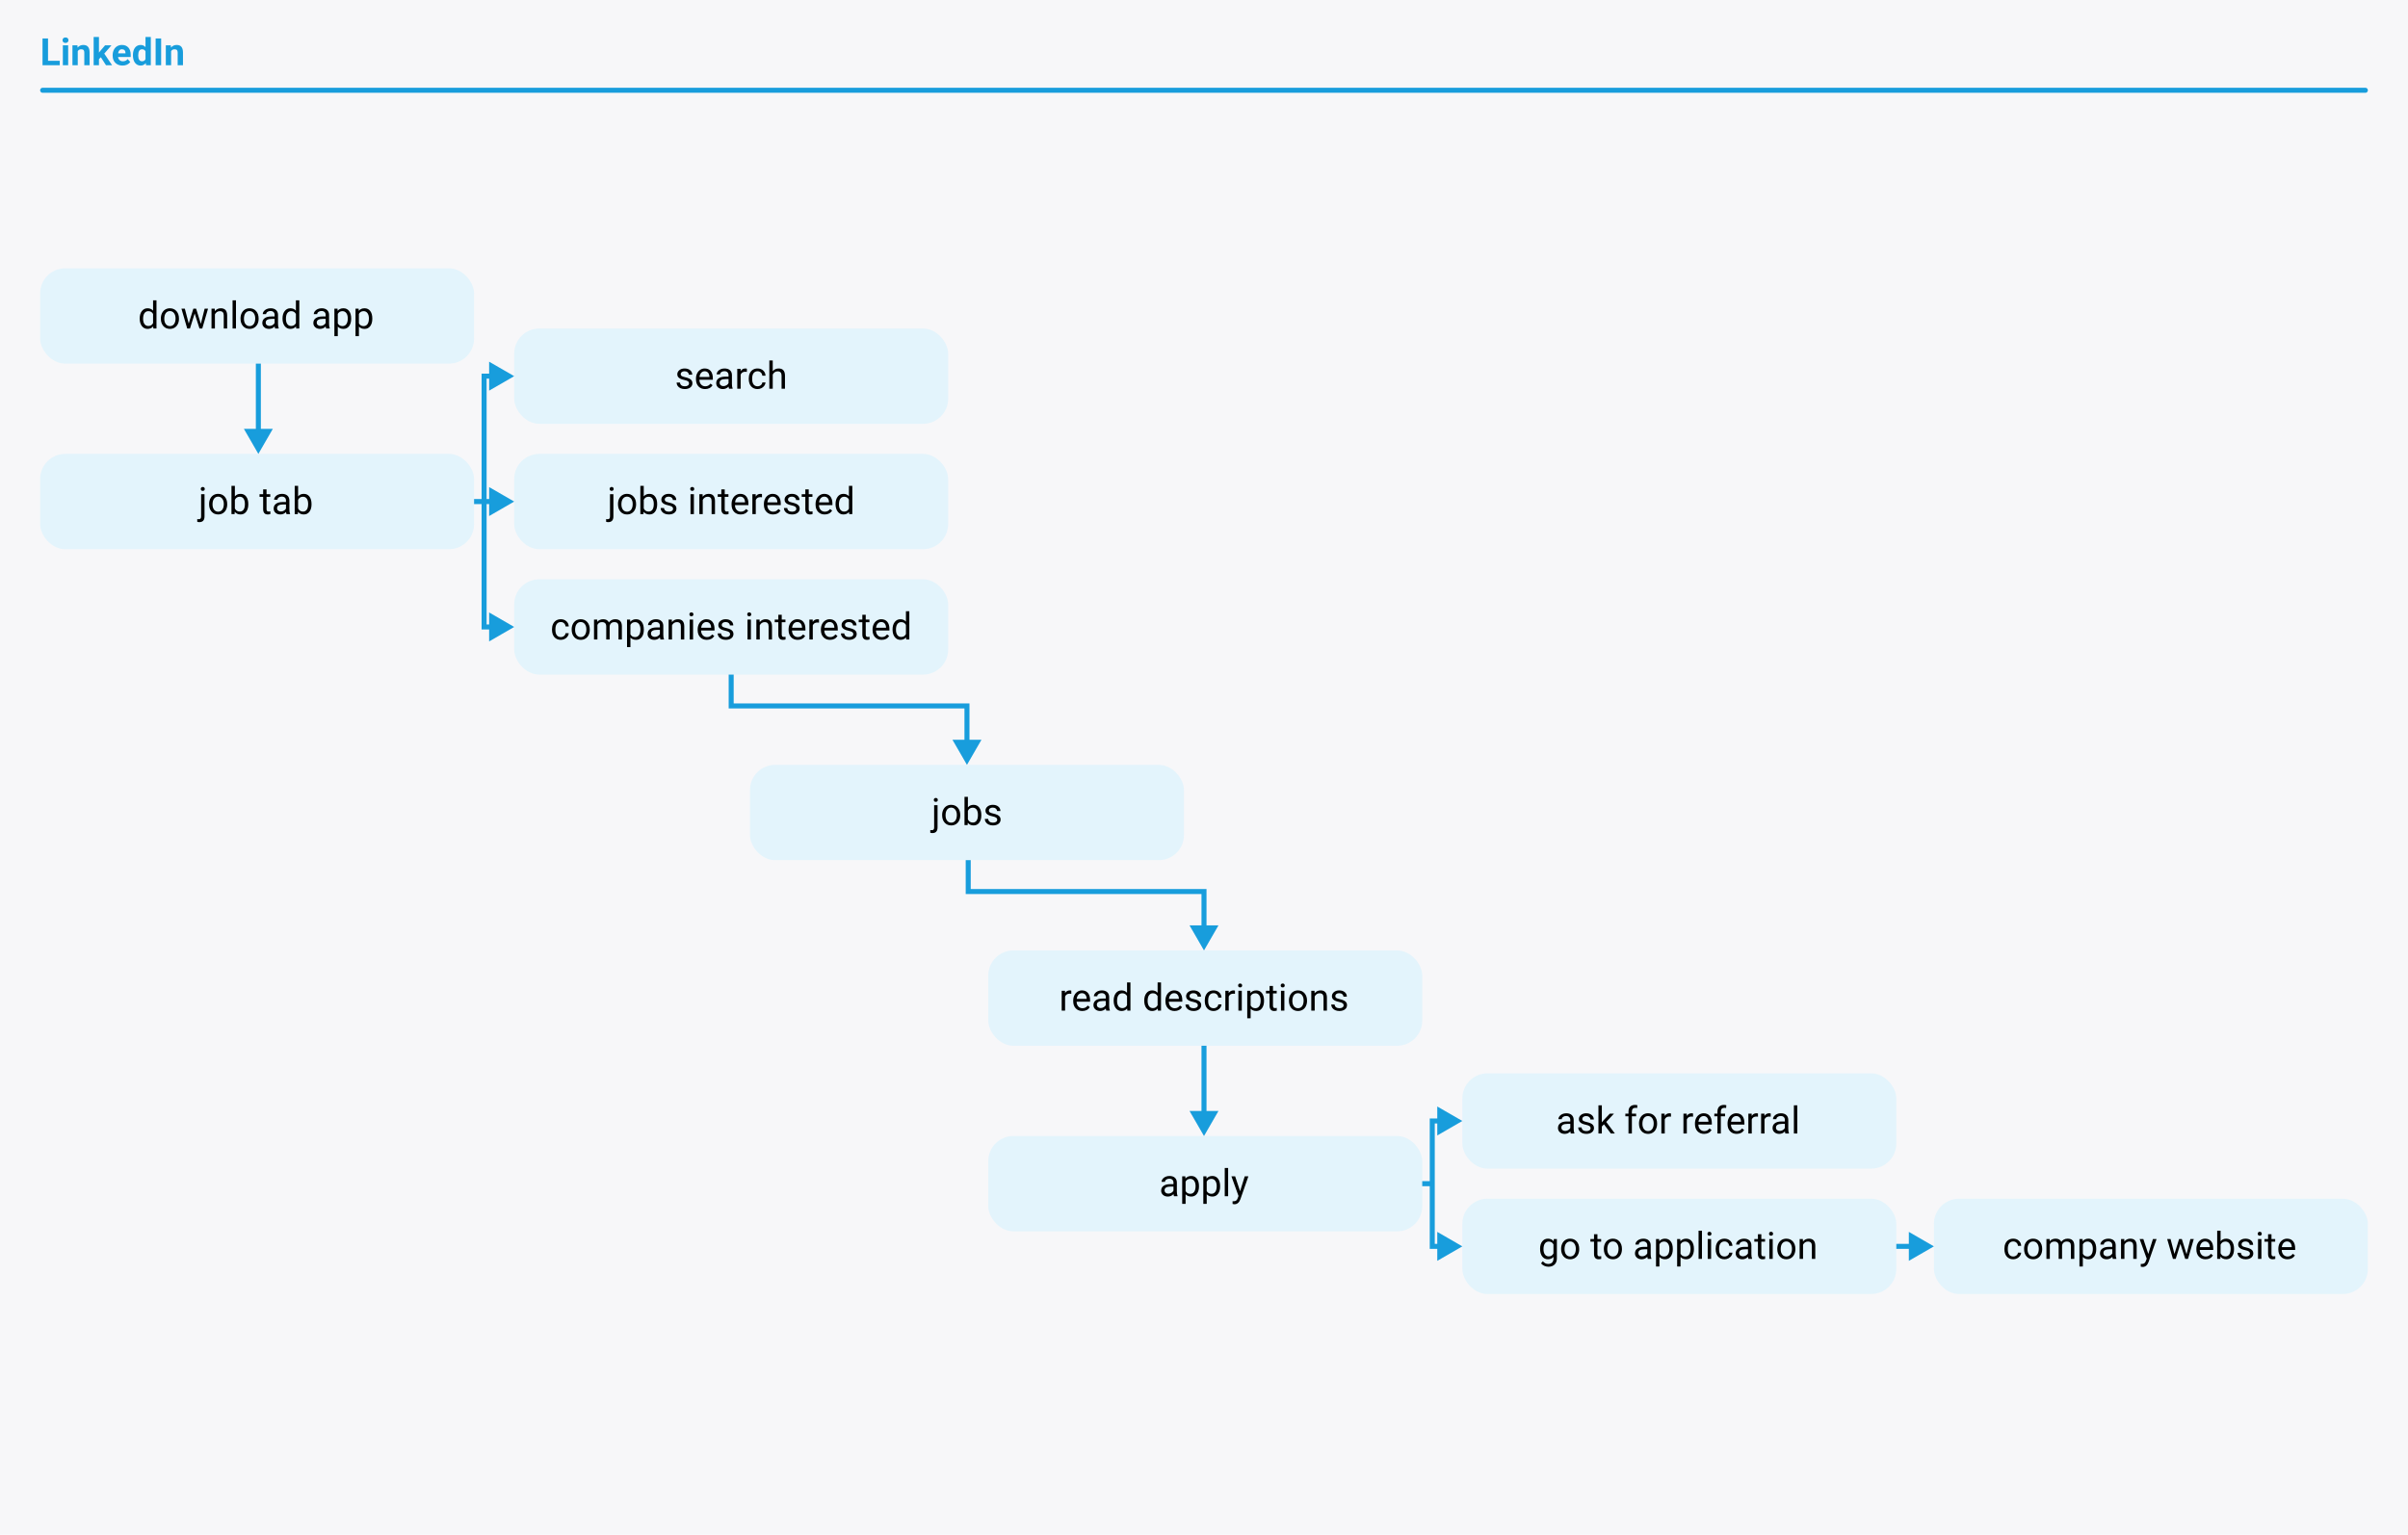 <svg width="960" height="612" viewBox="0 0 960 612" fill="none" xmlns="http://www.w3.org/2000/svg">
<rect width="960" height="612" fill="#F7F7F9"/>
<path d="M19.149 24.235H23.815V26H16.952V15.336H19.149V24.235ZM27.177 26H25.053V18.075H27.177V26ZM24.928 16.024C24.928 15.707 25.033 15.446 25.243 15.241C25.458 15.036 25.748 14.933 26.115 14.933C26.476 14.933 26.764 15.036 26.979 15.241C27.194 15.446 27.301 15.707 27.301 16.024C27.301 16.347 27.191 16.61 26.972 16.815C26.757 17.02 26.471 17.123 26.115 17.123C25.758 17.123 25.47 17.02 25.25 16.815C25.036 16.61 24.928 16.347 24.928 16.024ZM30.875 18.075L30.941 18.991C31.508 18.283 32.267 17.929 33.219 17.929C34.059 17.929 34.684 18.175 35.094 18.669C35.504 19.162 35.714 19.899 35.724 20.88V26H33.607V20.932C33.607 20.482 33.51 20.158 33.315 19.957C33.119 19.752 32.794 19.65 32.34 19.65C31.745 19.65 31.298 19.904 31 20.412V26H28.883V18.075H30.875ZM40.214 22.821L39.452 23.583V26H37.335V14.75H39.452V20.983L39.862 20.456L41.891 18.075H44.433L41.569 21.378L44.682 26H42.25L40.214 22.821ZM48.849 26.146C47.687 26.146 46.74 25.79 46.007 25.077C45.28 24.364 44.916 23.415 44.916 22.228V22.023C44.916 21.227 45.07 20.517 45.377 19.892C45.685 19.262 46.12 18.778 46.681 18.441C47.248 18.1 47.892 17.929 48.615 17.929C49.699 17.929 50.551 18.27 51.171 18.954C51.796 19.638 52.108 20.607 52.108 21.862V22.726H47.062C47.13 23.244 47.335 23.659 47.677 23.971C48.024 24.284 48.461 24.44 48.988 24.44C49.804 24.44 50.441 24.145 50.9 23.554L51.94 24.718C51.623 25.168 51.193 25.519 50.651 25.773C50.109 26.022 49.508 26.146 48.849 26.146ZM48.607 19.643C48.188 19.643 47.846 19.784 47.582 20.067C47.323 20.351 47.157 20.756 47.084 21.283H50.028V21.115C50.019 20.646 49.892 20.285 49.648 20.031C49.403 19.772 49.057 19.643 48.607 19.643ZM52.987 21.979C52.987 20.744 53.263 19.76 53.815 19.027C54.372 18.295 55.131 17.929 56.093 17.929C56.864 17.929 57.502 18.217 58.004 18.793V14.75H60.128V26H58.217L58.114 25.158C57.587 25.817 56.908 26.146 56.078 26.146C55.145 26.146 54.396 25.78 53.83 25.048C53.268 24.311 52.987 23.288 52.987 21.979ZM55.104 22.133C55.104 22.875 55.233 23.444 55.492 23.839C55.751 24.235 56.127 24.433 56.62 24.433C57.274 24.433 57.736 24.157 58.004 23.605V20.477C57.741 19.926 57.284 19.65 56.635 19.65C55.614 19.65 55.104 20.477 55.104 22.133ZM64.245 26H62.047V15.336H64.245V26ZM68.097 18.075L68.163 18.991C68.73 18.283 69.489 17.929 70.441 17.929C71.281 17.929 71.906 18.175 72.316 18.669C72.726 19.162 72.936 19.899 72.946 20.88V26H70.829V20.932C70.829 20.482 70.731 20.158 70.536 19.957C70.341 19.752 70.016 19.65 69.562 19.65C68.966 19.65 68.519 19.904 68.222 20.412V26H66.105V18.075H68.097Z" fill="#189DDC"/>
<line x1="17" y1="36" x2="943" y2="36" stroke="#189DDC" stroke-width="2" stroke-linecap="round"/>
<rect x="16" y="107" width="173" height="38" rx="10" fill="#E3F4FC"/>
<path d="M55.696 126.972C55.696 125.756 55.984 124.779 56.56 124.042C57.136 123.3 57.891 122.929 58.823 122.929C59.751 122.929 60.486 123.246 61.028 123.881V119.75H62.383V131H61.138L61.072 130.15C60.53 130.814 59.775 131.146 58.809 131.146C57.891 131.146 57.141 130.771 56.56 130.019C55.984 129.267 55.696 128.285 55.696 127.074V126.972ZM57.051 127.125C57.051 128.024 57.236 128.727 57.607 129.235C57.978 129.743 58.491 129.997 59.145 129.997C60.005 129.997 60.632 129.611 61.028 128.839V125.199C60.623 124.452 60 124.079 59.16 124.079C58.496 124.079 57.978 124.335 57.607 124.848C57.236 125.36 57.051 126.12 57.051 127.125ZM64.133 126.964C64.133 126.188 64.285 125.49 64.587 124.87C64.895 124.25 65.32 123.771 65.862 123.434C66.409 123.097 67.031 122.929 67.73 122.929C68.809 122.929 69.68 123.302 70.344 124.049C71.013 124.796 71.348 125.79 71.348 127.03V127.125C71.348 127.897 71.199 128.59 70.901 129.206C70.608 129.816 70.186 130.292 69.634 130.634C69.087 130.976 68.457 131.146 67.744 131.146C66.67 131.146 65.798 130.773 65.129 130.026C64.465 129.279 64.133 128.29 64.133 127.06V126.964ZM65.496 127.125C65.496 128.004 65.698 128.71 66.103 129.242C66.514 129.774 67.061 130.041 67.744 130.041C68.433 130.041 68.98 129.772 69.385 129.235C69.79 128.693 69.993 127.936 69.993 126.964C69.993 126.095 69.785 125.392 69.37 124.855C68.96 124.313 68.413 124.042 67.73 124.042C67.061 124.042 66.521 124.308 66.111 124.84C65.701 125.373 65.496 126.134 65.496 127.125ZM80.064 129.132L81.587 123.075H82.942L80.635 131H79.536L77.61 124.994L75.735 131H74.636L72.336 123.075H73.684L75.244 129.008L77.09 123.075H78.181L80.064 129.132ZM85.608 123.075L85.652 124.071C86.257 123.31 87.048 122.929 88.025 122.929C89.7 122.929 90.544 123.874 90.559 125.763V131H89.204V125.756C89.199 125.185 89.067 124.762 88.809 124.489C88.555 124.215 88.157 124.079 87.615 124.079C87.175 124.079 86.79 124.196 86.457 124.43C86.126 124.665 85.867 124.972 85.681 125.353V131H84.326V123.075H85.608ZM94.075 131H92.72V119.75H94.075V131ZM95.891 126.964C95.891 126.188 96.043 125.49 96.345 124.87C96.653 124.25 97.078 123.771 97.62 123.434C98.166 123.097 98.789 122.929 99.487 122.929C100.566 122.929 101.438 123.302 102.102 124.049C102.771 124.796 103.105 125.79 103.105 127.03V127.125C103.105 127.897 102.957 128.59 102.659 129.206C102.366 129.816 101.943 130.292 101.392 130.634C100.845 130.976 100.215 131.146 99.502 131.146C98.428 131.146 97.556 130.773 96.887 130.026C96.223 129.279 95.891 128.29 95.891 127.06V126.964ZM97.253 127.125C97.253 128.004 97.456 128.71 97.861 129.242C98.272 129.774 98.818 130.041 99.502 130.041C100.19 130.041 100.737 129.772 101.143 129.235C101.548 128.693 101.75 127.936 101.75 126.964C101.75 126.095 101.543 125.392 101.128 124.855C100.718 124.313 100.171 124.042 99.487 124.042C98.818 124.042 98.279 124.308 97.869 124.84C97.459 125.373 97.253 126.134 97.253 127.125ZM109.697 131C109.619 130.844 109.556 130.565 109.507 130.165C108.877 130.819 108.125 131.146 107.251 131.146C106.47 131.146 105.828 130.927 105.325 130.487C104.827 130.043 104.578 129.481 104.578 128.803C104.578 127.978 104.89 127.338 105.515 126.884C106.145 126.425 107.029 126.195 108.167 126.195H109.485V125.573C109.485 125.099 109.343 124.723 109.06 124.445C108.777 124.162 108.359 124.02 107.808 124.02C107.324 124.02 106.919 124.142 106.592 124.386C106.265 124.63 106.101 124.926 106.101 125.272H104.739C104.739 124.877 104.878 124.496 105.156 124.13C105.439 123.759 105.82 123.466 106.299 123.251C106.782 123.036 107.312 122.929 107.888 122.929C108.801 122.929 109.517 123.158 110.034 123.617C110.552 124.071 110.82 124.699 110.84 125.5V129.147C110.84 129.875 110.933 130.453 111.118 130.883V131H109.697ZM107.449 129.967C107.874 129.967 108.276 129.857 108.657 129.638C109.038 129.418 109.314 129.132 109.485 128.781V127.155H108.423C106.763 127.155 105.933 127.641 105.933 128.612C105.933 129.037 106.074 129.369 106.357 129.608C106.641 129.848 107.004 129.967 107.449 129.967ZM112.634 126.972C112.634 125.756 112.922 124.779 113.499 124.042C114.075 123.3 114.829 122.929 115.762 122.929C116.689 122.929 117.424 123.246 117.966 123.881V119.75H119.321V131H118.076L118.01 130.15C117.468 130.814 116.714 131.146 115.747 131.146C114.829 131.146 114.08 130.771 113.499 130.019C112.922 129.267 112.634 128.285 112.634 127.074V126.972ZM113.989 127.125C113.989 128.024 114.175 128.727 114.546 129.235C114.917 129.743 115.43 129.997 116.084 129.997C116.943 129.997 117.571 129.611 117.966 128.839V125.199C117.561 124.452 116.938 124.079 116.099 124.079C115.435 124.079 114.917 124.335 114.546 124.848C114.175 125.36 113.989 126.12 113.989 127.125ZM130.044 131C129.966 130.844 129.902 130.565 129.854 130.165C129.224 130.819 128.472 131.146 127.598 131.146C126.816 131.146 126.174 130.927 125.671 130.487C125.173 130.043 124.924 129.481 124.924 128.803C124.924 127.978 125.237 127.338 125.862 126.884C126.492 126.425 127.375 126.195 128.513 126.195H129.832V125.573C129.832 125.099 129.69 124.723 129.407 124.445C129.124 124.162 128.706 124.02 128.154 124.02C127.671 124.02 127.266 124.142 126.938 124.386C126.611 124.63 126.448 124.926 126.448 125.272H125.085C125.085 124.877 125.225 124.496 125.503 124.13C125.786 123.759 126.167 123.466 126.646 123.251C127.129 123.036 127.659 122.929 128.235 122.929C129.148 122.929 129.863 123.158 130.381 123.617C130.898 124.071 131.167 124.699 131.187 125.5V129.147C131.187 129.875 131.279 130.453 131.465 130.883V131H130.044ZM127.795 129.967C128.22 129.967 128.623 129.857 129.004 129.638C129.385 129.418 129.661 129.132 129.832 128.781V127.155H128.77C127.109 127.155 126.279 127.641 126.279 128.612C126.279 129.037 126.421 129.369 126.704 129.608C126.987 129.848 127.351 129.967 127.795 129.967ZM140.005 127.125C140.005 128.332 139.729 129.303 139.177 130.041C138.625 130.778 137.878 131.146 136.936 131.146C135.974 131.146 135.217 130.841 134.666 130.231V134.047H133.311V123.075H134.548L134.614 123.954C135.166 123.271 135.933 122.929 136.914 122.929C137.866 122.929 138.618 123.288 139.17 124.005C139.727 124.723 140.005 125.722 140.005 127.001V127.125ZM138.65 126.972C138.65 126.078 138.459 125.373 138.079 124.855C137.698 124.337 137.175 124.079 136.511 124.079C135.691 124.079 135.076 124.442 134.666 125.17V128.957C135.071 129.679 135.691 130.041 136.526 130.041C137.175 130.041 137.69 129.784 138.071 129.271C138.457 128.754 138.65 127.987 138.65 126.972ZM148.428 127.125C148.428 128.332 148.152 129.303 147.6 130.041C147.048 130.778 146.301 131.146 145.359 131.146C144.397 131.146 143.64 130.841 143.088 130.231V134.047H141.733V123.075H142.971L143.037 123.954C143.589 123.271 144.355 122.929 145.337 122.929C146.289 122.929 147.041 123.288 147.593 124.005C148.149 124.723 148.428 125.722 148.428 127.001V127.125ZM147.073 126.972C147.073 126.078 146.882 125.373 146.501 124.855C146.121 124.337 145.598 124.079 144.934 124.079C144.114 124.079 143.499 124.442 143.088 125.17V128.957C143.494 129.679 144.114 130.041 144.949 130.041C145.598 130.041 146.113 129.784 146.494 129.271C146.88 128.754 147.073 127.987 147.073 126.972Z" fill="black"/>
<rect x="16" y="181" width="173" height="38" rx="10" fill="#E3F4FC"/>
<path d="M81.536 197.075V205.916C81.536 207.439 80.845 208.201 79.463 208.201C79.165 208.201 78.89 208.157 78.636 208.069V206.985C78.792 207.024 78.997 207.043 79.251 207.043C79.554 207.043 79.783 206.96 79.939 206.794C80.101 206.633 80.181 206.35 80.181 205.945V197.075H81.536ZM80.042 194.973C80.042 194.758 80.108 194.575 80.24 194.424C80.376 194.268 80.574 194.189 80.833 194.189C81.097 194.189 81.297 194.265 81.434 194.417C81.57 194.568 81.639 194.753 81.639 194.973C81.639 195.193 81.57 195.376 81.434 195.522C81.297 195.669 81.097 195.742 80.833 195.742C80.569 195.742 80.372 195.669 80.24 195.522C80.108 195.376 80.042 195.193 80.042 194.973ZM83.367 200.964C83.367 200.188 83.519 199.49 83.821 198.87C84.129 198.25 84.554 197.771 85.096 197.434C85.643 197.097 86.265 196.929 86.963 196.929C88.043 196.929 88.914 197.302 89.578 198.049C90.247 198.796 90.582 199.79 90.582 201.03V201.125C90.582 201.897 90.433 202.59 90.135 203.206C89.842 203.816 89.419 204.292 88.868 204.634C88.321 204.976 87.691 205.146 86.978 205.146C85.904 205.146 85.032 204.773 84.363 204.026C83.699 203.279 83.367 202.29 83.367 201.06V200.964ZM84.73 201.125C84.73 202.004 84.932 202.71 85.337 203.242C85.748 203.774 86.294 204.041 86.978 204.041C87.666 204.041 88.213 203.772 88.619 203.235C89.024 202.693 89.227 201.936 89.227 200.964C89.227 200.095 89.019 199.392 88.604 198.855C88.194 198.313 87.647 198.042 86.963 198.042C86.294 198.042 85.755 198.308 85.345 198.84C84.935 199.373 84.73 200.134 84.73 201.125ZM98.99 201.125C98.99 202.336 98.711 203.311 98.155 204.048C97.598 204.78 96.851 205.146 95.914 205.146C94.913 205.146 94.139 204.792 93.592 204.084L93.526 205H92.281V193.75H93.636V197.947C94.183 197.268 94.937 196.929 95.899 196.929C96.861 196.929 97.615 197.292 98.162 198.02C98.714 198.748 98.99 199.744 98.99 201.008V201.125ZM97.635 200.972C97.635 200.049 97.457 199.336 97.1 198.833C96.744 198.33 96.231 198.079 95.562 198.079C94.668 198.079 94.026 198.494 93.636 199.324V202.751C94.051 203.582 94.698 203.997 95.577 203.997C96.226 203.997 96.731 203.745 97.093 203.242C97.454 202.739 97.635 201.982 97.635 200.972ZM106.263 195.156V197.075H107.742V198.123H106.263V203.037C106.263 203.354 106.329 203.594 106.46 203.755C106.592 203.911 106.817 203.989 107.134 203.989C107.291 203.989 107.505 203.96 107.779 203.901V205C107.422 205.098 107.076 205.146 106.739 205.146C106.133 205.146 105.677 204.963 105.369 204.597C105.062 204.231 104.908 203.711 104.908 203.037V198.123H103.465V197.075H104.908V195.156H106.263ZM114.224 205C114.146 204.844 114.083 204.565 114.034 204.165C113.404 204.819 112.652 205.146 111.778 205.146C110.997 205.146 110.354 204.927 109.852 204.487C109.354 204.043 109.104 203.481 109.104 202.803C109.104 201.978 109.417 201.338 110.042 200.884C110.672 200.425 111.556 200.195 112.693 200.195H114.012V199.573C114.012 199.099 113.87 198.723 113.587 198.445C113.304 198.162 112.886 198.02 112.334 198.02C111.851 198.02 111.446 198.142 111.119 198.386C110.792 198.63 110.628 198.926 110.628 199.272H109.266C109.266 198.877 109.405 198.496 109.683 198.13C109.966 197.759 110.347 197.466 110.826 197.251C111.309 197.036 111.839 196.929 112.415 196.929C113.328 196.929 114.043 197.158 114.561 197.617C115.079 198.071 115.347 198.699 115.367 199.5V203.147C115.367 203.875 115.459 204.453 115.645 204.883V205H114.224ZM111.976 203.967C112.4 203.967 112.803 203.857 113.184 203.638C113.565 203.418 113.841 203.132 114.012 202.781V201.155H112.95C111.29 201.155 110.459 201.641 110.459 202.612C110.459 203.037 110.601 203.369 110.884 203.608C111.167 203.848 111.531 203.967 111.976 203.967ZM124.2 201.125C124.2 202.336 123.921 203.311 123.365 204.048C122.808 204.78 122.061 205.146 121.124 205.146C120.123 205.146 119.349 204.792 118.802 204.084L118.736 205H117.491V193.75H118.846V197.947C119.393 197.268 120.147 196.929 121.109 196.929C122.071 196.929 122.825 197.292 123.372 198.02C123.924 198.748 124.2 199.744 124.2 201.008V201.125ZM122.845 200.972C122.845 200.049 122.667 199.336 122.31 198.833C121.954 198.33 121.441 198.079 120.772 198.079C119.878 198.079 119.236 198.494 118.846 199.324V202.751C119.261 203.582 119.908 203.997 120.787 203.997C121.436 203.997 121.941 203.745 122.303 203.242C122.664 202.739 122.845 201.982 122.845 200.972Z" fill="black"/>
<rect x="205" y="131" width="173" height="38" rx="10" fill="#E3F4FC"/>
<path d="M274.691 152.898C274.691 152.532 274.552 152.249 274.273 152.048C274 151.843 273.519 151.667 272.831 151.521C272.147 151.375 271.603 151.199 271.197 150.994C270.797 150.789 270.499 150.544 270.304 150.261C270.113 149.978 270.018 149.641 270.018 149.25C270.018 148.601 270.292 148.052 270.838 147.603C271.39 147.153 272.093 146.929 272.948 146.929C273.846 146.929 274.574 147.161 275.13 147.625C275.692 148.088 275.973 148.682 275.973 149.404H274.61C274.61 149.033 274.452 148.713 274.134 148.445C273.822 148.176 273.426 148.042 272.948 148.042C272.455 148.042 272.069 148.149 271.791 148.364C271.512 148.579 271.373 148.86 271.373 149.207C271.373 149.534 271.502 149.78 271.761 149.946C272.02 150.112 272.486 150.271 273.16 150.422C273.839 150.574 274.388 150.754 274.808 150.964C275.228 151.174 275.538 151.428 275.738 151.726C275.943 152.019 276.046 152.378 276.046 152.803C276.046 153.511 275.763 154.08 275.196 154.509C274.63 154.934 273.895 155.146 272.992 155.146C272.357 155.146 271.795 155.034 271.307 154.81C270.819 154.585 270.436 154.272 270.157 153.872C269.884 153.467 269.747 153.03 269.747 152.561H271.102C271.126 153.015 271.307 153.376 271.644 153.645C271.986 153.909 272.435 154.041 272.992 154.041C273.504 154.041 273.915 153.938 274.222 153.733C274.535 153.523 274.691 153.245 274.691 152.898ZM281.1 155.146C280.025 155.146 279.151 154.795 278.478 154.092C277.804 153.384 277.467 152.439 277.467 151.257V151.008C277.467 150.222 277.616 149.521 277.914 148.906C278.216 148.286 278.636 147.803 279.173 147.456C279.715 147.104 280.301 146.929 280.931 146.929C281.961 146.929 282.762 147.268 283.333 147.947C283.905 148.625 284.19 149.597 284.19 150.862V151.426H278.822C278.841 152.207 279.068 152.839 279.503 153.323C279.942 153.801 280.499 154.041 281.173 154.041C281.651 154.041 282.057 153.943 282.389 153.748C282.721 153.552 283.011 153.293 283.26 152.971L284.088 153.616C283.424 154.636 282.428 155.146 281.1 155.146ZM280.931 148.042C280.384 148.042 279.925 148.242 279.554 148.643C279.183 149.038 278.954 149.595 278.866 150.312H282.835V150.21C282.796 149.521 282.611 148.989 282.279 148.613C281.947 148.232 281.498 148.042 280.931 148.042ZM290.658 155C290.58 154.844 290.516 154.565 290.467 154.165C289.837 154.819 289.085 155.146 288.211 155.146C287.43 155.146 286.788 154.927 286.285 154.487C285.787 154.043 285.538 153.481 285.538 152.803C285.538 151.978 285.851 151.338 286.476 150.884C287.105 150.425 287.989 150.195 289.127 150.195H290.445V149.573C290.445 149.099 290.304 148.723 290.021 148.445C289.737 148.162 289.32 148.02 288.768 148.02C288.285 148.02 287.879 148.142 287.552 148.386C287.225 148.63 287.062 148.926 287.062 149.272H285.699C285.699 148.877 285.838 148.496 286.117 148.13C286.4 147.759 286.781 147.466 287.259 147.251C287.743 147.036 288.272 146.929 288.849 146.929C289.762 146.929 290.477 147.158 290.995 147.617C291.512 148.071 291.781 148.699 291.8 149.5V153.147C291.8 153.875 291.893 154.453 292.079 154.883V155H290.658ZM288.409 153.967C288.834 153.967 289.237 153.857 289.618 153.638C289.999 153.418 290.274 153.132 290.445 152.781V151.155H289.383C287.723 151.155 286.893 151.641 286.893 152.612C286.893 153.037 287.035 153.369 287.318 153.608C287.601 153.848 287.965 153.967 288.409 153.967ZM297.755 148.291C297.55 148.257 297.328 148.24 297.088 148.24C296.2 148.24 295.597 148.618 295.279 149.375V155H293.924V147.075H295.243L295.265 147.991C295.709 147.283 296.339 146.929 297.154 146.929C297.418 146.929 297.618 146.963 297.755 147.031V148.291ZM302.04 154.041C302.523 154.041 302.945 153.894 303.307 153.601C303.668 153.308 303.868 152.942 303.907 152.502H305.189C305.165 152.957 305.008 153.389 304.72 153.799C304.432 154.209 304.046 154.536 303.563 154.78C303.084 155.024 302.577 155.146 302.04 155.146C300.96 155.146 300.101 154.788 299.461 154.07C298.827 153.347 298.509 152.361 298.509 151.111V150.884C298.509 150.112 298.651 149.426 298.934 148.826C299.217 148.225 299.623 147.759 300.15 147.427C300.682 147.095 301.31 146.929 302.032 146.929C302.921 146.929 303.658 147.195 304.244 147.727C304.835 148.259 305.15 148.95 305.189 149.8H303.907C303.868 149.287 303.673 148.867 303.321 148.54C302.975 148.208 302.545 148.042 302.032 148.042C301.344 148.042 300.809 148.291 300.428 148.789C300.052 149.282 299.864 149.998 299.864 150.935V151.191C299.864 152.104 300.052 152.808 300.428 153.301C300.804 153.794 301.341 154.041 302.04 154.041ZM308.067 148.035C308.668 147.297 309.449 146.929 310.411 146.929C312.086 146.929 312.931 147.874 312.945 149.763V155H311.59V149.756C311.585 149.185 311.454 148.762 311.195 148.489C310.941 148.215 310.543 148.079 310.001 148.079C309.562 148.079 309.176 148.196 308.844 148.43C308.512 148.665 308.253 148.972 308.067 149.353V155H306.712V143.75H308.067V148.035Z" fill="black"/>
<rect x="205" y="181" width="173" height="38" rx="10" fill="#E3F4FC"/>
<path d="M244.544 197.075V205.916C244.544 207.439 243.854 208.201 242.472 208.201C242.174 208.201 241.898 208.157 241.644 208.069V206.985C241.8 207.024 242.005 207.043 242.259 207.043C242.562 207.043 242.792 206.96 242.948 206.794C243.109 206.633 243.189 206.35 243.189 205.945V197.075H244.544ZM243.05 194.973C243.05 194.758 243.116 194.575 243.248 194.424C243.385 194.268 243.583 194.189 243.841 194.189C244.105 194.189 244.305 194.265 244.442 194.417C244.579 194.568 244.647 194.753 244.647 194.973C244.647 195.193 244.579 195.376 244.442 195.522C244.305 195.669 244.105 195.742 243.841 195.742C243.578 195.742 243.38 195.669 243.248 195.522C243.116 195.376 243.05 195.193 243.05 194.973ZM246.375 200.964C246.375 200.188 246.527 199.49 246.83 198.87C247.137 198.25 247.562 197.771 248.104 197.434C248.651 197.097 249.273 196.929 249.972 196.929C251.051 196.929 251.922 197.302 252.586 198.049C253.255 198.796 253.59 199.79 253.59 201.03V201.125C253.59 201.897 253.441 202.59 253.143 203.206C252.85 203.816 252.428 204.292 251.876 204.634C251.329 204.976 250.699 205.146 249.986 205.146C248.912 205.146 248.041 204.773 247.372 204.026C246.708 203.279 246.375 202.29 246.375 201.06V200.964ZM247.738 201.125C247.738 202.004 247.94 202.71 248.346 203.242C248.756 203.774 249.303 204.041 249.986 204.041C250.675 204.041 251.222 203.772 251.627 203.235C252.032 202.693 252.235 201.936 252.235 200.964C252.235 200.095 252.027 199.392 251.612 198.855C251.202 198.313 250.655 198.042 249.972 198.042C249.303 198.042 248.763 198.308 248.353 198.84C247.943 199.373 247.738 200.134 247.738 201.125ZM261.998 201.125C261.998 202.336 261.72 203.311 261.163 204.048C260.606 204.78 259.859 205.146 258.922 205.146C257.921 205.146 257.147 204.792 256.6 204.084L256.534 205H255.289V193.75H256.644V197.947C257.191 197.268 257.945 196.929 258.907 196.929C259.869 196.929 260.624 197.292 261.17 198.02C261.722 198.748 261.998 199.744 261.998 201.008V201.125ZM260.643 200.972C260.643 200.049 260.465 199.336 260.108 198.833C259.752 198.33 259.239 198.079 258.57 198.079C257.677 198.079 257.035 198.494 256.644 199.324V202.751C257.059 203.582 257.706 203.997 258.585 203.997C259.234 203.997 259.74 203.745 260.101 203.242C260.462 202.739 260.643 201.982 260.643 200.972ZM268.326 202.898C268.326 202.532 268.187 202.249 267.909 202.048C267.635 201.843 267.154 201.667 266.466 201.521C265.782 201.375 265.238 201.199 264.833 200.994C264.432 200.789 264.134 200.544 263.939 200.261C263.749 199.978 263.653 199.641 263.653 199.25C263.653 198.601 263.927 198.052 264.474 197.603C265.025 197.153 265.729 196.929 266.583 196.929C267.481 196.929 268.209 197.161 268.766 197.625C269.327 198.088 269.608 198.682 269.608 199.404H268.246C268.246 199.033 268.087 198.713 267.77 198.445C267.457 198.176 267.062 198.042 266.583 198.042C266.09 198.042 265.704 198.149 265.426 198.364C265.147 198.579 265.008 198.86 265.008 199.207C265.008 199.534 265.138 199.78 265.396 199.946C265.655 200.112 266.122 200.271 266.795 200.422C267.474 200.574 268.023 200.754 268.443 200.964C268.863 201.174 269.173 201.428 269.374 201.726C269.579 202.019 269.681 202.378 269.681 202.803C269.681 203.511 269.398 204.08 268.832 204.509C268.265 204.934 267.53 205.146 266.627 205.146C265.992 205.146 265.431 205.034 264.942 204.81C264.454 204.585 264.071 204.272 263.792 203.872C263.519 203.467 263.382 203.03 263.382 202.561H264.737C264.762 203.015 264.942 203.376 265.279 203.645C265.621 203.909 266.07 204.041 266.627 204.041C267.14 204.041 267.55 203.938 267.857 203.733C268.17 203.523 268.326 203.245 268.326 202.898ZM276.639 205H275.284V197.075H276.639V205ZM275.174 194.973C275.174 194.753 275.24 194.568 275.372 194.417C275.509 194.265 275.709 194.189 275.973 194.189C276.236 194.189 276.437 194.265 276.573 194.417C276.71 194.568 276.778 194.753 276.778 194.973C276.778 195.193 276.71 195.376 276.573 195.522C276.437 195.669 276.236 195.742 275.973 195.742C275.709 195.742 275.509 195.669 275.372 195.522C275.24 195.376 275.174 195.193 275.174 194.973ZM280.096 197.075L280.14 198.071C280.746 197.31 281.537 196.929 282.513 196.929C284.188 196.929 285.033 197.874 285.047 199.763V205H283.692V199.756C283.688 199.185 283.556 198.762 283.297 198.489C283.043 198.215 282.645 198.079 282.103 198.079C281.664 198.079 281.278 198.196 280.946 198.43C280.614 198.665 280.355 198.972 280.169 199.353V205H278.814V197.075H280.096ZM288.929 195.156V197.075H290.409V198.123H288.929V203.037C288.929 203.354 288.995 203.594 289.127 203.755C289.259 203.911 289.483 203.989 289.801 203.989C289.957 203.989 290.172 203.96 290.445 203.901V205C290.089 205.098 289.742 205.146 289.405 205.146C288.8 205.146 288.343 204.963 288.036 204.597C287.728 204.231 287.574 203.711 287.574 203.037V198.123H286.131V197.075H287.574V195.156H288.929ZM295.287 205.146C294.212 205.146 293.338 204.795 292.665 204.092C291.991 203.384 291.654 202.439 291.654 201.257V201.008C291.654 200.222 291.803 199.521 292.101 198.906C292.403 198.286 292.823 197.803 293.36 197.456C293.902 197.104 294.488 196.929 295.118 196.929C296.148 196.929 296.949 197.268 297.521 197.947C298.092 198.625 298.377 199.597 298.377 200.862V201.426H293.009C293.028 202.207 293.255 202.839 293.69 203.323C294.129 203.801 294.686 204.041 295.36 204.041C295.838 204.041 296.244 203.943 296.576 203.748C296.908 203.552 297.198 203.293 297.447 202.971L298.275 203.616C297.611 204.636 296.615 205.146 295.287 205.146ZM295.118 198.042C294.571 198.042 294.112 198.242 293.741 198.643C293.37 199.038 293.141 199.595 293.053 200.312H297.022V200.21C296.983 199.521 296.798 198.989 296.466 198.613C296.134 198.232 295.685 198.042 295.118 198.042ZM303.783 198.291C303.578 198.257 303.355 198.24 303.116 198.24C302.228 198.24 301.625 198.618 301.307 199.375V205H299.952V197.075H301.271L301.292 197.991C301.737 197.283 302.367 196.929 303.182 196.929C303.446 196.929 303.646 196.963 303.783 197.031V198.291ZM308.177 205.146C307.103 205.146 306.229 204.795 305.555 204.092C304.881 203.384 304.544 202.439 304.544 201.257V201.008C304.544 200.222 304.693 199.521 304.991 198.906C305.294 198.286 305.714 197.803 306.251 197.456C306.793 197.104 307.379 196.929 308.009 196.929C309.039 196.929 309.84 197.268 310.411 197.947C310.982 198.625 311.268 199.597 311.268 200.862V201.426H305.899C305.919 202.207 306.146 202.839 306.581 203.323C307.02 203.801 307.577 204.041 308.25 204.041C308.729 204.041 309.134 203.943 309.466 203.748C309.798 203.552 310.089 203.293 310.338 202.971L311.166 203.616C310.501 204.636 309.505 205.146 308.177 205.146ZM308.009 198.042C307.462 198.042 307.003 198.242 306.632 198.643C306.261 199.038 306.031 199.595 305.943 200.312H309.913V200.21C309.874 199.521 309.688 198.989 309.356 198.613C309.024 198.232 308.575 198.042 308.009 198.042ZM317.457 202.898C317.457 202.532 317.318 202.249 317.04 202.048C316.766 201.843 316.285 201.667 315.597 201.521C314.913 201.375 314.369 201.199 313.963 200.994C313.563 200.789 313.265 200.544 313.07 200.261C312.879 199.978 312.784 199.641 312.784 199.25C312.784 198.601 313.058 198.052 313.604 197.603C314.156 197.153 314.859 196.929 315.714 196.929C316.612 196.929 317.34 197.161 317.896 197.625C318.458 198.088 318.739 198.682 318.739 199.404H317.376C317.376 199.033 317.218 198.713 316.9 198.445C316.588 198.176 316.192 198.042 315.714 198.042C315.221 198.042 314.835 198.149 314.557 198.364C314.278 198.579 314.139 198.86 314.139 199.207C314.139 199.534 314.269 199.78 314.527 199.946C314.786 200.112 315.252 200.271 315.926 200.422C316.605 200.574 317.154 200.754 317.574 200.964C317.994 201.174 318.304 201.428 318.504 201.726C318.709 202.019 318.812 202.378 318.812 202.803C318.812 203.511 318.529 204.08 317.962 204.509C317.396 204.934 316.661 205.146 315.758 205.146C315.123 205.146 314.562 205.034 314.073 204.81C313.585 204.585 313.202 204.272 312.923 203.872C312.65 203.467 312.513 203.03 312.513 202.561H313.868C313.893 203.015 314.073 203.376 314.41 203.645C314.752 203.909 315.201 204.041 315.758 204.041C316.271 204.041 316.681 203.938 316.988 203.733C317.301 203.523 317.457 203.245 317.457 202.898ZM322.416 195.156V197.075H323.895V198.123H322.416V203.037C322.416 203.354 322.481 203.594 322.613 203.755C322.745 203.911 322.97 203.989 323.287 203.989C323.443 203.989 323.658 203.96 323.932 203.901V205C323.575 205.098 323.229 205.146 322.892 205.146C322.286 205.146 321.83 204.963 321.522 204.597C321.214 204.231 321.061 203.711 321.061 203.037V198.123H319.618V197.075H321.061V195.156H322.416ZM328.773 205.146C327.699 205.146 326.825 204.795 326.151 204.092C325.477 203.384 325.14 202.439 325.14 201.257V201.008C325.14 200.222 325.289 199.521 325.587 198.906C325.89 198.286 326.31 197.803 326.847 197.456C327.389 197.104 327.975 196.929 328.604 196.929C329.635 196.929 330.436 197.268 331.007 197.947C331.578 198.625 331.864 199.597 331.864 200.862V201.426H326.495C326.515 202.207 326.742 202.839 327.176 203.323C327.616 203.801 328.172 204.041 328.846 204.041C329.325 204.041 329.73 203.943 330.062 203.748C330.394 203.552 330.685 203.293 330.934 202.971L331.761 203.616C331.097 204.636 330.101 205.146 328.773 205.146ZM328.604 198.042C328.058 198.042 327.599 198.242 327.228 198.643C326.856 199.038 326.627 199.595 326.539 200.312H330.509V200.21C330.47 199.521 330.284 198.989 329.952 198.613C329.62 198.232 329.171 198.042 328.604 198.042ZM333.109 200.972C333.109 199.756 333.397 198.779 333.973 198.042C334.549 197.3 335.304 196.929 336.236 196.929C337.164 196.929 337.899 197.246 338.441 197.881V193.75H339.796V205H338.551L338.485 204.15C337.943 204.814 337.188 205.146 336.222 205.146C335.304 205.146 334.554 204.771 333.973 204.019C333.397 203.267 333.109 202.285 333.109 201.074V200.972ZM334.464 201.125C334.464 202.024 334.649 202.727 335.021 203.235C335.392 203.743 335.904 203.997 336.559 203.997C337.418 203.997 338.045 203.611 338.441 202.839V199.199C338.036 198.452 337.413 198.079 336.573 198.079C335.909 198.079 335.392 198.335 335.021 198.848C334.649 199.36 334.464 200.12 334.464 201.125Z" fill="black"/>
<rect x="205" y="231" width="173" height="38" rx="10" fill="#E3F4FC"/>
<path d="M223.597 254.041C224.081 254.041 224.503 253.894 224.864 253.601C225.226 253.308 225.426 252.942 225.465 252.502H226.747C226.722 252.957 226.566 253.389 226.278 253.799C225.99 254.209 225.604 254.536 225.121 254.78C224.642 255.024 224.134 255.146 223.597 255.146C222.518 255.146 221.659 254.788 221.019 254.07C220.384 253.347 220.067 252.361 220.067 251.111V250.884C220.067 250.112 220.208 249.426 220.492 248.826C220.775 248.225 221.18 247.759 221.708 247.427C222.24 247.095 222.867 246.929 223.59 246.929C224.479 246.929 225.216 247.195 225.802 247.727C226.393 248.259 226.708 248.95 226.747 249.8H225.465C225.426 249.287 225.23 248.867 224.879 248.54C224.532 248.208 224.103 248.042 223.59 248.042C222.901 248.042 222.367 248.291 221.986 248.789C221.61 249.282 221.422 249.998 221.422 250.935V251.191C221.422 252.104 221.61 252.808 221.986 253.301C222.362 253.794 222.899 254.041 223.597 254.041ZM227.911 250.964C227.911 250.188 228.062 249.49 228.365 248.87C228.673 248.25 229.098 247.771 229.64 247.434C230.187 247.097 230.809 246.929 231.507 246.929C232.586 246.929 233.458 247.302 234.122 248.049C234.791 248.796 235.125 249.79 235.125 251.03V251.125C235.125 251.897 234.977 252.59 234.679 253.206C234.386 253.816 233.963 254.292 233.412 254.634C232.865 254.976 232.235 255.146 231.522 255.146C230.448 255.146 229.576 254.773 228.907 254.026C228.243 253.279 227.911 252.29 227.911 251.06V250.964ZM229.273 251.125C229.273 252.004 229.476 252.71 229.881 253.242C230.292 253.774 230.838 254.041 231.522 254.041C232.21 254.041 232.757 253.772 233.163 253.235C233.568 252.693 233.771 251.936 233.771 250.964C233.771 250.095 233.563 249.392 233.148 248.855C232.738 248.313 232.191 248.042 231.507 248.042C230.838 248.042 230.299 248.308 229.889 248.84C229.479 249.373 229.273 250.134 229.273 251.125ZM238.099 247.075L238.136 247.954C238.717 247.271 239.5 246.929 240.487 246.929C241.595 246.929 242.35 247.354 242.75 248.203C243.014 247.822 243.355 247.515 243.775 247.28C244.2 247.046 244.701 246.929 245.277 246.929C247.015 246.929 247.899 247.849 247.928 249.69V255H246.573V249.771C246.573 249.204 246.444 248.782 246.185 248.503C245.926 248.22 245.492 248.079 244.881 248.079C244.378 248.079 243.961 248.23 243.629 248.533C243.297 248.831 243.104 249.233 243.05 249.741V255H241.688V249.807C241.688 248.655 241.124 248.079 239.996 248.079C239.107 248.079 238.5 248.457 238.172 249.214V255H236.817V247.075H238.099ZM256.673 251.125C256.673 252.332 256.397 253.303 255.846 254.041C255.294 254.778 254.547 255.146 253.604 255.146C252.643 255.146 251.886 254.841 251.334 254.231V258.047H249.979V247.075H251.217L251.283 247.954C251.834 247.271 252.601 246.929 253.583 246.929C254.535 246.929 255.287 247.288 255.838 248.005C256.395 248.723 256.673 249.722 256.673 251.001V251.125ZM255.318 250.972C255.318 250.078 255.128 249.373 254.747 248.855C254.366 248.337 253.844 248.079 253.18 248.079C252.359 248.079 251.744 248.442 251.334 249.17V252.957C251.739 253.679 252.359 254.041 253.194 254.041C253.844 254.041 254.359 253.784 254.74 253.271C255.125 252.754 255.318 251.987 255.318 250.972ZM263.294 255C263.216 254.844 263.153 254.565 263.104 254.165C262.474 254.819 261.722 255.146 260.848 255.146C260.067 255.146 259.425 254.927 258.922 254.487C258.424 254.043 258.175 253.481 258.175 252.803C258.175 251.978 258.487 251.338 259.112 250.884C259.742 250.425 260.626 250.195 261.764 250.195H263.082V249.573C263.082 249.099 262.94 248.723 262.657 248.445C262.374 248.162 261.957 248.02 261.405 248.02C260.921 248.02 260.516 248.142 260.189 248.386C259.862 248.63 259.698 248.926 259.698 249.272H258.336C258.336 248.877 258.475 248.496 258.753 248.13C259.037 247.759 259.417 247.466 259.896 247.251C260.379 247.036 260.909 246.929 261.485 246.929C262.398 246.929 263.114 247.158 263.631 247.617C264.149 248.071 264.417 248.699 264.437 249.5V253.147C264.437 253.875 264.53 254.453 264.715 254.883V255H263.294ZM261.046 253.967C261.471 253.967 261.874 253.857 262.254 253.638C262.635 253.418 262.911 253.132 263.082 252.781V251.155H262.02C260.36 251.155 259.53 251.641 259.53 252.612C259.53 253.037 259.671 253.369 259.955 253.608C260.238 253.848 260.602 253.967 261.046 253.967ZM267.843 247.075L267.887 248.071C268.492 247.31 269.283 246.929 270.26 246.929C271.935 246.929 272.779 247.874 272.794 249.763V255H271.439V249.756C271.434 249.185 271.302 248.762 271.043 248.489C270.79 248.215 270.392 248.079 269.85 248.079C269.41 248.079 269.024 248.196 268.692 248.43C268.36 248.665 268.102 248.972 267.916 249.353V255H266.561V247.075H267.843ZM276.31 255H274.955V247.075H276.31V255ZM274.845 244.973C274.845 244.753 274.911 244.568 275.042 244.417C275.179 244.265 275.379 244.189 275.643 244.189C275.907 244.189 276.107 244.265 276.244 244.417C276.38 244.568 276.449 244.753 276.449 244.973C276.449 245.193 276.38 245.376 276.244 245.522C276.107 245.669 275.907 245.742 275.643 245.742C275.379 245.742 275.179 245.669 275.042 245.522C274.911 245.376 274.845 245.193 274.845 244.973ZM281.773 255.146C280.699 255.146 279.825 254.795 279.151 254.092C278.478 253.384 278.141 252.439 278.141 251.257V251.008C278.141 250.222 278.29 249.521 278.587 248.906C278.89 248.286 279.31 247.803 279.847 247.456C280.389 247.104 280.975 246.929 281.605 246.929C282.635 246.929 283.436 247.268 284.007 247.947C284.579 248.625 284.864 249.597 284.864 250.862V251.426H279.496C279.515 252.207 279.742 252.839 280.177 253.323C280.616 253.801 281.173 254.041 281.847 254.041C282.325 254.041 282.73 253.943 283.062 253.748C283.395 253.552 283.685 253.293 283.934 252.971L284.762 253.616C284.098 254.636 283.102 255.146 281.773 255.146ZM281.605 248.042C281.058 248.042 280.599 248.242 280.228 248.643C279.857 249.038 279.627 249.595 279.54 250.312H283.509V250.21C283.47 249.521 283.285 248.989 282.953 248.613C282.621 248.232 282.171 248.042 281.605 248.042ZM291.053 252.898C291.053 252.532 290.914 252.249 290.636 252.048C290.362 251.843 289.881 251.667 289.193 251.521C288.509 251.375 287.965 251.199 287.56 250.994C287.159 250.789 286.861 250.544 286.666 250.261C286.476 249.978 286.38 249.641 286.38 249.25C286.38 248.601 286.654 248.052 287.201 247.603C287.752 247.153 288.456 246.929 289.31 246.929C290.208 246.929 290.936 247.161 291.493 247.625C292.054 248.088 292.335 248.682 292.335 249.404H290.973C290.973 249.033 290.814 248.713 290.497 248.445C290.184 248.176 289.789 248.042 289.31 248.042C288.817 248.042 288.431 248.149 288.153 248.364C287.875 248.579 287.735 248.86 287.735 249.207C287.735 249.534 287.865 249.78 288.124 249.946C288.382 250.112 288.849 250.271 289.522 250.422C290.201 250.574 290.75 250.754 291.17 250.964C291.59 251.174 291.9 251.428 292.101 251.726C292.306 252.019 292.408 252.378 292.408 252.803C292.408 253.511 292.125 254.08 291.559 254.509C290.992 254.934 290.257 255.146 289.354 255.146C288.719 255.146 288.158 255.034 287.669 254.81C287.181 254.585 286.798 254.272 286.52 253.872C286.246 253.467 286.109 253.03 286.109 252.561H287.464C287.489 253.015 287.669 253.376 288.006 253.645C288.348 253.909 288.797 254.041 289.354 254.041C289.867 254.041 290.277 253.938 290.584 253.733C290.897 253.523 291.053 253.245 291.053 252.898ZM299.366 255H298.011V247.075H299.366V255ZM297.901 244.973C297.901 244.753 297.967 244.568 298.099 244.417C298.236 244.265 298.436 244.189 298.7 244.189C298.963 244.189 299.164 244.265 299.3 244.417C299.437 244.568 299.505 244.753 299.505 244.973C299.505 245.193 299.437 245.376 299.3 245.522C299.164 245.669 298.963 245.742 298.7 245.742C298.436 245.742 298.236 245.669 298.099 245.522C297.967 245.376 297.901 245.193 297.901 244.973ZM302.823 247.075L302.867 248.071C303.473 247.31 304.264 246.929 305.24 246.929C306.915 246.929 307.76 247.874 307.774 249.763V255H306.419V249.756C306.415 249.185 306.283 248.762 306.024 248.489C305.77 248.215 305.372 248.079 304.83 248.079C304.391 248.079 304.005 248.196 303.673 248.43C303.341 248.665 303.082 248.972 302.896 249.353V255H301.542V247.075H302.823ZM311.656 245.156V247.075H313.136V248.123H311.656V253.037C311.656 253.354 311.722 253.594 311.854 253.755C311.986 253.911 312.21 253.989 312.528 253.989C312.684 253.989 312.899 253.96 313.172 253.901V255C312.816 255.098 312.469 255.146 312.132 255.146C311.527 255.146 311.07 254.963 310.763 254.597C310.455 254.231 310.301 253.711 310.301 253.037V248.123H308.858V247.075H310.301V245.156H311.656ZM318.014 255.146C316.939 255.146 316.065 254.795 315.392 254.092C314.718 253.384 314.381 252.439 314.381 251.257V251.008C314.381 250.222 314.53 249.521 314.828 248.906C315.13 248.286 315.55 247.803 316.087 247.456C316.629 247.104 317.215 246.929 317.845 246.929C318.875 246.929 319.676 247.268 320.248 247.947C320.819 248.625 321.104 249.597 321.104 250.862V251.426H315.736C315.755 252.207 315.982 252.839 316.417 253.323C316.856 253.801 317.413 254.041 318.087 254.041C318.565 254.041 318.971 253.943 319.303 253.748C319.635 253.552 319.925 253.293 320.174 252.971L321.002 253.616C320.338 254.636 319.342 255.146 318.014 255.146ZM317.845 248.042C317.298 248.042 316.839 248.242 316.468 248.643C316.097 249.038 315.868 249.595 315.78 250.312H319.75V250.21C319.71 249.521 319.525 248.989 319.193 248.613C318.861 248.232 318.412 248.042 317.845 248.042ZM326.51 248.291C326.305 248.257 326.083 248.24 325.843 248.24C324.955 248.24 324.352 248.618 324.034 249.375V255H322.679V247.075H323.998L324.02 247.991C324.464 247.283 325.094 246.929 325.909 246.929C326.173 246.929 326.373 246.963 326.51 247.031V248.291ZM330.904 255.146C329.83 255.146 328.956 254.795 328.282 254.092C327.608 253.384 327.271 252.439 327.271 251.257V251.008C327.271 250.222 327.42 249.521 327.718 248.906C328.021 248.286 328.441 247.803 328.978 247.456C329.52 247.104 330.106 246.929 330.736 246.929C331.766 246.929 332.567 247.268 333.138 247.947C333.709 248.625 333.995 249.597 333.995 250.862V251.426H328.626C328.646 252.207 328.873 252.839 329.308 253.323C329.747 253.801 330.304 254.041 330.978 254.041C331.456 254.041 331.861 253.943 332.193 253.748C332.525 253.552 332.816 253.293 333.065 252.971L333.893 253.616C333.229 254.636 332.232 255.146 330.904 255.146ZM330.736 248.042C330.189 248.042 329.73 248.242 329.359 248.643C328.988 249.038 328.758 249.595 328.67 250.312H332.64V250.21C332.601 249.521 332.416 248.989 332.083 248.613C331.751 248.232 331.302 248.042 330.736 248.042ZM340.184 252.898C340.184 252.532 340.045 252.249 339.767 252.048C339.493 251.843 339.012 251.667 338.324 251.521C337.64 251.375 337.096 251.199 336.69 250.994C336.29 250.789 335.992 250.544 335.797 250.261C335.606 249.978 335.511 249.641 335.511 249.25C335.511 248.601 335.785 248.052 336.332 247.603C336.883 247.153 337.586 246.929 338.441 246.929C339.339 246.929 340.067 247.161 340.624 247.625C341.185 248.088 341.466 248.682 341.466 249.404H340.104C340.104 249.033 339.945 248.713 339.627 248.445C339.315 248.176 338.919 248.042 338.441 248.042C337.948 248.042 337.562 248.149 337.284 248.364C337.005 248.579 336.866 248.86 336.866 249.207C336.866 249.534 336.996 249.78 337.254 249.946C337.513 250.112 337.979 250.271 338.653 250.422C339.332 250.574 339.881 250.754 340.301 250.964C340.721 251.174 341.031 251.428 341.231 251.726C341.437 252.019 341.539 252.378 341.539 252.803C341.539 253.511 341.256 254.08 340.689 254.509C340.123 254.934 339.388 255.146 338.485 255.146C337.85 255.146 337.289 255.034 336.8 254.81C336.312 254.585 335.929 254.272 335.65 253.872C335.377 253.467 335.24 253.03 335.24 252.561H336.595C336.62 253.015 336.8 253.376 337.137 253.645C337.479 253.909 337.928 254.041 338.485 254.041C338.998 254.041 339.408 253.938 339.715 253.733C340.028 253.523 340.184 253.245 340.184 252.898ZM345.143 245.156V247.075H346.622V248.123H345.143V253.037C345.143 253.354 345.208 253.594 345.34 253.755C345.472 253.911 345.697 253.989 346.014 253.989C346.17 253.989 346.385 253.96 346.659 253.901V255C346.302 255.098 345.956 255.146 345.619 255.146C345.013 255.146 344.557 254.963 344.249 254.597C343.941 254.231 343.788 253.711 343.788 253.037V248.123H342.345V247.075H343.788V245.156H345.143ZM351.5 255.146C350.426 255.146 349.552 254.795 348.878 254.092C348.204 253.384 347.867 252.439 347.867 251.257V251.008C347.867 250.222 348.016 249.521 348.314 248.906C348.617 248.286 349.037 247.803 349.574 247.456C350.116 247.104 350.702 246.929 351.332 246.929C352.362 246.929 353.163 247.268 353.734 247.947C354.305 248.625 354.591 249.597 354.591 250.862V251.426H349.222C349.242 252.207 349.469 252.839 349.903 253.323C350.343 253.801 350.899 254.041 351.573 254.041C352.052 254.041 352.457 253.943 352.789 253.748C353.121 253.552 353.412 253.293 353.661 252.971L354.488 253.616C353.824 254.636 352.828 255.146 351.5 255.146ZM351.332 248.042C350.785 248.042 350.326 248.242 349.955 248.643C349.583 249.038 349.354 249.595 349.266 250.312H353.236V250.21C353.197 249.521 353.011 248.989 352.679 248.613C352.347 248.232 351.898 248.042 351.332 248.042ZM355.836 250.972C355.836 249.756 356.124 248.779 356.7 248.042C357.276 247.3 358.031 246.929 358.963 246.929C359.891 246.929 360.626 247.246 361.168 247.881V243.75H362.523V255H361.278L361.212 254.15C360.67 254.814 359.916 255.146 358.949 255.146C358.031 255.146 357.281 254.771 356.7 254.019C356.124 253.267 355.836 252.285 355.836 251.074V250.972ZM357.191 251.125C357.191 252.024 357.376 252.727 357.748 253.235C358.119 253.743 358.631 253.997 359.286 253.997C360.145 253.997 360.772 253.611 361.168 252.839V249.199C360.763 248.452 360.14 248.079 359.3 248.079C358.636 248.079 358.119 248.335 357.748 248.848C357.376 249.36 357.191 250.12 357.191 251.125Z" fill="black"/>
<rect x="299" y="305" width="173" height="38" rx="10" fill="#E3F4FC"/>
<path d="M373.774 321.075V329.916C373.774 331.439 373.083 332.201 371.701 332.201C371.403 332.201 371.127 332.157 370.874 332.069V330.985C371.03 331.024 371.235 331.043 371.489 331.043C371.792 331.043 372.021 330.96 372.177 330.794C372.338 330.633 372.419 330.35 372.419 329.945V321.075H373.774ZM372.28 318.973C372.28 318.758 372.346 318.575 372.478 318.424C372.614 318.268 372.812 318.189 373.071 318.189C373.334 318.189 373.535 318.265 373.671 318.417C373.808 318.568 373.876 318.753 373.876 318.973C373.876 319.193 373.808 319.376 373.671 319.522C373.535 319.669 373.334 319.742 373.071 319.742C372.807 319.742 372.609 319.669 372.478 319.522C372.346 319.376 372.28 319.193 372.28 318.973ZM375.605 324.964C375.605 324.188 375.756 323.49 376.059 322.87C376.367 322.25 376.792 321.771 377.333 321.434C377.88 321.097 378.503 320.929 379.201 320.929C380.28 320.929 381.152 321.302 381.816 322.049C382.485 322.796 382.819 323.79 382.819 325.03V325.125C382.819 325.897 382.67 326.59 382.373 327.206C382.08 327.816 381.657 328.292 381.105 328.634C380.559 328.976 379.929 329.146 379.216 329.146C378.142 329.146 377.27 328.773 376.601 328.026C375.937 327.279 375.605 326.29 375.605 325.06V324.964ZM376.967 325.125C376.967 326.004 377.17 326.71 377.575 327.242C377.985 327.774 378.532 328.041 379.216 328.041C379.904 328.041 380.451 327.772 380.856 327.235C381.262 326.693 381.464 325.936 381.464 324.964C381.464 324.095 381.257 323.392 380.842 322.855C380.432 322.313 379.885 322.042 379.201 322.042C378.532 322.042 377.993 322.308 377.583 322.84C377.172 323.373 376.967 324.134 376.967 325.125ZM391.228 325.125C391.228 326.336 390.949 327.311 390.393 328.048C389.836 328.78 389.089 329.146 388.151 329.146C387.15 329.146 386.376 328.792 385.83 328.084L385.764 329H384.519V317.75H385.874V321.947C386.42 321.268 387.175 320.929 388.137 320.929C389.099 320.929 389.853 321.292 390.4 322.02C390.952 322.748 391.228 323.744 391.228 325.008V325.125ZM389.873 324.972C389.873 324.049 389.694 323.336 389.338 322.833C388.981 322.33 388.469 322.079 387.8 322.079C386.906 322.079 386.264 322.494 385.874 323.324V326.751C386.289 327.582 386.936 327.997 387.814 327.997C388.464 327.997 388.969 327.745 389.331 327.242C389.692 326.739 389.873 325.982 389.873 324.972ZM397.556 326.898C397.556 326.532 397.417 326.249 397.138 326.048C396.865 325.843 396.384 325.667 395.695 325.521C395.012 325.375 394.467 325.199 394.062 324.994C393.662 324.789 393.364 324.544 393.168 324.261C392.978 323.978 392.883 323.641 392.883 323.25C392.883 322.601 393.156 322.052 393.703 321.603C394.255 321.153 394.958 320.929 395.812 320.929C396.711 320.929 397.438 321.161 397.995 321.625C398.557 322.088 398.837 322.682 398.837 323.404H397.475C397.475 323.033 397.316 322.713 396.999 322.445C396.687 322.176 396.291 322.042 395.812 322.042C395.319 322.042 394.934 322.149 394.655 322.364C394.377 322.579 394.238 322.86 394.238 323.207C394.238 323.534 394.367 323.78 394.626 323.946C394.885 324.112 395.351 324.271 396.025 324.422C396.704 324.574 397.253 324.754 397.673 324.964C398.093 325.174 398.403 325.428 398.603 325.726C398.808 326.019 398.911 326.378 398.911 326.803C398.911 327.511 398.627 328.08 398.061 328.509C397.495 328.934 396.76 329.146 395.856 329.146C395.222 329.146 394.66 329.034 394.172 328.81C393.684 328.585 393.3 328.272 393.022 327.872C392.749 327.467 392.612 327.03 392.612 326.561H393.967C393.991 327.015 394.172 327.376 394.509 327.645C394.851 327.909 395.3 328.041 395.856 328.041C396.369 328.041 396.779 327.938 397.087 327.733C397.399 327.523 397.556 327.245 397.556 326.898Z" fill="black"/>
<rect x="394" y="379" width="173" height="38" rx="10" fill="#E3F4FC"/>
<path d="M427.097 396.291C426.892 396.257 426.67 396.24 426.431 396.24C425.542 396.24 424.939 396.618 424.622 397.375V403H423.267V395.075H424.585L424.607 395.991C425.051 395.283 425.681 394.929 426.497 394.929C426.76 394.929 426.96 394.963 427.097 395.031V396.291ZM431.492 403.146C430.417 403.146 429.543 402.795 428.87 402.092C428.196 401.384 427.859 400.439 427.859 399.257V399.008C427.859 398.222 428.008 397.521 428.306 396.906C428.608 396.286 429.028 395.803 429.565 395.456C430.107 395.104 430.693 394.929 431.323 394.929C432.354 394.929 433.154 395.268 433.726 395.947C434.297 396.625 434.583 397.597 434.583 398.862V399.426H429.214C429.233 400.207 429.46 400.839 429.895 401.323C430.334 401.801 430.891 402.041 431.565 402.041C432.043 402.041 432.449 401.943 432.781 401.748C433.113 401.552 433.403 401.293 433.652 400.971L434.48 401.616C433.816 402.636 432.82 403.146 431.492 403.146ZM431.323 396.042C430.776 396.042 430.317 396.242 429.946 396.643C429.575 397.038 429.346 397.595 429.258 398.312H433.228V398.21C433.188 397.521 433.003 396.989 432.671 396.613C432.339 396.232 431.89 396.042 431.323 396.042ZM441.05 403C440.972 402.844 440.908 402.565 440.859 402.165C440.229 402.819 439.478 403.146 438.604 403.146C437.822 403.146 437.18 402.927 436.677 402.487C436.179 402.043 435.93 401.481 435.93 400.803C435.93 399.978 436.243 399.338 436.868 398.884C437.498 398.425 438.381 398.195 439.519 398.195H440.837V397.573C440.837 397.099 440.696 396.723 440.413 396.445C440.129 396.162 439.712 396.02 439.16 396.02C438.677 396.02 438.271 396.142 437.944 396.386C437.617 396.63 437.454 396.926 437.454 397.272H436.091C436.091 396.877 436.23 396.496 436.509 396.13C436.792 395.759 437.173 395.466 437.651 395.251C438.135 395.036 438.665 394.929 439.241 394.929C440.154 394.929 440.869 395.158 441.387 395.617C441.904 396.071 442.173 396.699 442.192 397.5V401.147C442.192 401.875 442.285 402.453 442.471 402.883V403H441.05ZM438.801 401.967C439.226 401.967 439.629 401.857 440.01 401.638C440.391 401.418 440.667 401.132 440.837 400.781V399.155H439.775C438.115 399.155 437.285 399.641 437.285 400.612C437.285 401.037 437.427 401.369 437.71 401.608C437.993 401.848 438.357 401.967 438.801 401.967ZM443.987 398.972C443.987 397.756 444.275 396.779 444.851 396.042C445.427 395.3 446.182 394.929 447.114 394.929C448.042 394.929 448.777 395.246 449.319 395.881V391.75H450.674V403H449.429L449.363 402.15C448.821 402.814 448.066 403.146 447.1 403.146C446.182 403.146 445.432 402.771 444.851 402.019C444.275 401.267 443.987 400.285 443.987 399.074V398.972ZM445.342 399.125C445.342 400.024 445.527 400.727 445.898 401.235C446.27 401.743 446.782 401.997 447.437 401.997C448.296 401.997 448.923 401.611 449.319 400.839V397.199C448.914 396.452 448.291 396.079 447.451 396.079C446.787 396.079 446.27 396.335 445.898 396.848C445.527 397.36 445.342 398.12 445.342 399.125ZM456.174 398.972C456.174 397.756 456.462 396.779 457.039 396.042C457.615 395.3 458.369 394.929 459.302 394.929C460.229 394.929 460.964 395.246 461.506 395.881V391.75H462.861V403H461.616L461.55 402.15C461.008 402.814 460.254 403.146 459.287 403.146C458.369 403.146 457.62 402.771 457.039 402.019C456.462 401.267 456.174 400.285 456.174 399.074V398.972ZM457.529 399.125C457.529 400.024 457.715 400.727 458.086 401.235C458.457 401.743 458.97 401.997 459.624 401.997C460.483 401.997 461.111 401.611 461.506 400.839V397.199C461.101 396.452 460.479 396.079 459.639 396.079C458.975 396.079 458.457 396.335 458.086 396.848C457.715 397.36 457.529 398.12 457.529 399.125ZM468.259 403.146C467.185 403.146 466.311 402.795 465.637 402.092C464.963 401.384 464.626 400.439 464.626 399.257V399.008C464.626 398.222 464.775 397.521 465.073 396.906C465.376 396.286 465.796 395.803 466.333 395.456C466.875 395.104 467.461 394.929 468.091 394.929C469.121 394.929 469.922 395.268 470.493 395.947C471.064 396.625 471.35 397.597 471.35 398.862V399.426H465.981C466.001 400.207 466.228 400.839 466.663 401.323C467.102 401.801 467.659 402.041 468.333 402.041C468.811 402.041 469.216 401.943 469.548 401.748C469.88 401.552 470.171 401.293 470.42 400.971L471.248 401.616C470.583 402.636 469.587 403.146 468.259 403.146ZM468.091 396.042C467.544 396.042 467.085 396.242 466.714 396.643C466.343 397.038 466.113 397.595 466.025 398.312H469.995V398.21C469.956 397.521 469.771 396.989 469.438 396.613C469.106 396.232 468.657 396.042 468.091 396.042ZM477.539 400.898C477.539 400.532 477.4 400.249 477.122 400.048C476.848 399.843 476.367 399.667 475.679 399.521C474.995 399.375 474.451 399.199 474.045 398.994C473.645 398.789 473.347 398.544 473.152 398.261C472.961 397.978 472.866 397.641 472.866 397.25C472.866 396.601 473.14 396.052 473.687 395.603C474.238 395.153 474.941 394.929 475.796 394.929C476.694 394.929 477.422 395.161 477.979 395.625C478.54 396.088 478.821 396.682 478.821 397.404H477.458C477.458 397.033 477.3 396.713 476.982 396.445C476.67 396.176 476.274 396.042 475.796 396.042C475.303 396.042 474.917 396.149 474.639 396.364C474.36 396.579 474.221 396.86 474.221 397.207C474.221 397.534 474.351 397.78 474.609 397.946C474.868 398.112 475.334 398.271 476.008 398.422C476.687 398.574 477.236 398.754 477.656 398.964C478.076 399.174 478.386 399.428 478.586 399.726C478.792 400.019 478.894 400.378 478.894 400.803C478.894 401.511 478.611 402.08 478.044 402.509C477.478 402.934 476.743 403.146 475.84 403.146C475.205 403.146 474.644 403.034 474.155 402.81C473.667 402.585 473.284 402.272 473.005 401.872C472.732 401.467 472.595 401.03 472.595 400.561H473.95C473.975 401.015 474.155 401.376 474.492 401.645C474.834 401.909 475.283 402.041 475.84 402.041C476.353 402.041 476.763 401.938 477.07 401.733C477.383 401.523 477.539 401.245 477.539 400.898ZM483.838 402.041C484.321 402.041 484.744 401.894 485.105 401.601C485.466 401.308 485.667 400.942 485.706 400.502H486.987C486.963 400.957 486.807 401.389 486.519 401.799C486.23 402.209 485.845 402.536 485.361 402.78C484.883 403.024 484.375 403.146 483.838 403.146C482.759 403.146 481.899 402.788 481.26 402.07C480.625 401.347 480.308 400.361 480.308 399.111V398.884C480.308 398.112 480.449 397.426 480.732 396.826C481.016 396.225 481.421 395.759 481.948 395.427C482.48 395.095 483.108 394.929 483.831 394.929C484.719 394.929 485.457 395.195 486.042 395.727C486.633 396.259 486.948 396.95 486.987 397.8H485.706C485.667 397.287 485.471 396.867 485.12 396.54C484.773 396.208 484.343 396.042 483.831 396.042C483.142 396.042 482.607 396.291 482.227 396.789C481.851 397.282 481.663 397.998 481.663 398.935V399.191C481.663 400.104 481.851 400.808 482.227 401.301C482.603 401.794 483.14 402.041 483.838 402.041ZM492.341 396.291C492.136 396.257 491.914 396.24 491.675 396.24C490.786 396.24 490.183 396.618 489.866 397.375V403H488.511V395.075H489.829L489.851 395.991C490.295 395.283 490.925 394.929 491.741 394.929C492.004 394.929 492.205 394.963 492.341 395.031V396.291ZM495.066 403H493.711V395.075H495.066V403ZM493.601 392.973C493.601 392.753 493.667 392.568 493.799 392.417C493.936 392.265 494.136 392.189 494.399 392.189C494.663 392.189 494.863 392.265 495 392.417C495.137 392.568 495.205 392.753 495.205 392.973C495.205 393.193 495.137 393.376 495 393.522C494.863 393.669 494.663 393.742 494.399 393.742C494.136 393.742 493.936 393.669 493.799 393.522C493.667 393.376 493.601 393.193 493.601 392.973ZM503.936 399.125C503.936 400.332 503.66 401.303 503.108 402.041C502.556 402.778 501.809 403.146 500.867 403.146C499.905 403.146 499.148 402.841 498.596 402.231V406.047H497.241V395.075H498.479L498.545 395.954C499.097 395.271 499.863 394.929 500.845 394.929C501.797 394.929 502.549 395.288 503.101 396.005C503.657 396.723 503.936 397.722 503.936 399.001V399.125ZM502.581 398.972C502.581 398.078 502.39 397.373 502.009 396.855C501.628 396.337 501.106 396.079 500.442 396.079C499.622 396.079 499.006 396.442 498.596 397.17V400.957C499.001 401.679 499.622 402.041 500.457 402.041C501.106 402.041 501.621 401.784 502.002 401.271C502.388 400.754 502.581 399.987 502.581 398.972ZM507.502 393.156V395.075H508.982V396.123H507.502V401.037C507.502 401.354 507.568 401.594 507.7 401.755C507.832 401.911 508.057 401.989 508.374 401.989C508.53 401.989 508.745 401.96 509.019 401.901V403C508.662 403.098 508.315 403.146 507.979 403.146C507.373 403.146 506.917 402.963 506.609 402.597C506.301 402.231 506.147 401.711 506.147 401.037V396.123H504.705V395.075H506.147V393.156H507.502ZM512.043 403H510.688V395.075H512.043V403ZM510.579 392.973C510.579 392.753 510.645 392.568 510.776 392.417C510.913 392.265 511.113 392.189 511.377 392.189C511.641 392.189 511.841 392.265 511.978 392.417C512.114 392.568 512.183 392.753 512.183 392.973C512.183 393.193 512.114 393.376 511.978 393.522C511.841 393.669 511.641 393.742 511.377 393.742C511.113 393.742 510.913 393.669 510.776 393.522C510.645 393.376 510.579 393.193 510.579 392.973ZM513.86 398.964C513.86 398.188 514.011 397.49 514.314 396.87C514.622 396.25 515.046 395.771 515.588 395.434C516.135 395.097 516.758 394.929 517.456 394.929C518.535 394.929 519.407 395.302 520.071 396.049C520.74 396.796 521.074 397.79 521.074 399.03V399.125C521.074 399.897 520.925 400.59 520.627 401.206C520.334 401.816 519.912 402.292 519.36 402.634C518.813 402.976 518.184 403.146 517.471 403.146C516.396 403.146 515.525 402.773 514.856 402.026C514.192 401.279 513.86 400.29 513.86 399.06V398.964ZM515.222 399.125C515.222 400.004 515.425 400.71 515.83 401.242C516.24 401.774 516.787 402.041 517.471 402.041C518.159 402.041 518.706 401.772 519.111 401.235C519.517 400.693 519.719 399.936 519.719 398.964C519.719 398.095 519.512 397.392 519.097 396.855C518.687 396.313 518.14 396.042 517.456 396.042C516.787 396.042 516.248 396.308 515.837 396.84C515.427 397.373 515.222 398.134 515.222 399.125ZM524.055 395.075L524.099 396.071C524.705 395.31 525.496 394.929 526.472 394.929C528.147 394.929 528.992 395.874 529.006 397.763V403H527.651V397.756C527.646 397.185 527.515 396.762 527.256 396.489C527.002 396.215 526.604 396.079 526.062 396.079C525.623 396.079 525.237 396.196 524.905 396.43C524.573 396.665 524.314 396.972 524.128 397.353V403H522.773V395.075H524.055ZM535.664 400.898C535.664 400.532 535.525 400.249 535.247 400.048C534.973 399.843 534.492 399.667 533.804 399.521C533.12 399.375 532.576 399.199 532.17 398.994C531.77 398.789 531.472 398.544 531.277 398.261C531.086 397.978 530.991 397.641 530.991 397.25C530.991 396.601 531.265 396.052 531.812 395.603C532.363 395.153 533.066 394.929 533.921 394.929C534.819 394.929 535.547 395.161 536.104 395.625C536.665 396.088 536.946 396.682 536.946 397.404H535.583C535.583 397.033 535.425 396.713 535.107 396.445C534.795 396.176 534.399 396.042 533.921 396.042C533.428 396.042 533.042 396.149 532.764 396.364C532.485 396.579 532.346 396.86 532.346 397.207C532.346 397.534 532.476 397.78 532.734 397.946C532.993 398.112 533.459 398.271 534.133 398.422C534.812 398.574 535.361 398.754 535.781 398.964C536.201 399.174 536.511 399.428 536.711 399.726C536.917 400.019 537.019 400.378 537.019 400.803C537.019 401.511 536.736 402.08 536.169 402.509C535.603 402.934 534.868 403.146 533.965 403.146C533.33 403.146 532.769 403.034 532.28 402.81C531.792 402.585 531.409 402.272 531.13 401.872C530.857 401.467 530.72 401.03 530.72 400.561H532.075C532.1 401.015 532.28 401.376 532.617 401.645C532.959 401.909 533.408 402.041 533.965 402.041C534.478 402.041 534.888 401.938 535.195 401.733C535.508 401.523 535.664 401.245 535.664 400.898Z" fill="black"/>
<rect x="583" y="428" width="173" height="38" rx="10" fill="#E3F4FC"/>
<path d="M626.241 452C626.163 451.844 626.1 451.565 626.051 451.165C625.421 451.819 624.669 452.146 623.795 452.146C623.014 452.146 622.372 451.927 621.869 451.487C621.371 451.043 621.122 450.481 621.122 449.803C621.122 448.978 621.434 448.338 622.059 447.884C622.689 447.425 623.573 447.195 624.71 447.195H626.029V446.573C626.029 446.099 625.887 445.723 625.604 445.445C625.321 445.162 624.903 445.02 624.352 445.02C623.868 445.02 623.463 445.142 623.136 445.386C622.809 445.63 622.645 445.926 622.645 446.272H621.283C621.283 445.877 621.422 445.496 621.7 445.13C621.983 444.759 622.364 444.466 622.843 444.251C623.326 444.036 623.856 443.929 624.432 443.929C625.345 443.929 626.061 444.158 626.578 444.617C627.096 445.071 627.364 445.699 627.384 446.5V450.147C627.384 450.875 627.477 451.453 627.662 451.883V452H626.241ZM623.993 450.967C624.417 450.967 624.82 450.857 625.201 450.638C625.582 450.418 625.858 450.132 626.029 449.781V448.155H624.967C623.307 448.155 622.477 448.641 622.477 449.612C622.477 450.037 622.618 450.369 622.901 450.608C623.185 450.848 623.548 450.967 623.993 450.967ZM634.122 449.898C634.122 449.532 633.983 449.249 633.705 449.048C633.431 448.843 632.95 448.667 632.262 448.521C631.578 448.375 631.034 448.199 630.628 447.994C630.228 447.789 629.93 447.544 629.735 447.261C629.544 446.978 629.449 446.641 629.449 446.25C629.449 445.601 629.723 445.052 630.27 444.603C630.821 444.153 631.524 443.929 632.379 443.929C633.277 443.929 634.005 444.161 634.562 444.625C635.123 445.088 635.404 445.682 635.404 446.404H634.042C634.042 446.033 633.883 445.713 633.565 445.445C633.253 445.176 632.857 445.042 632.379 445.042C631.886 445.042 631.5 445.149 631.222 445.364C630.943 445.579 630.804 445.86 630.804 446.207C630.804 446.534 630.934 446.78 631.192 446.946C631.451 447.112 631.917 447.271 632.591 447.422C633.27 447.574 633.819 447.754 634.239 447.964C634.659 448.174 634.969 448.428 635.169 448.726C635.375 449.019 635.477 449.378 635.477 449.803C635.477 450.511 635.194 451.08 634.627 451.509C634.061 451.934 633.326 452.146 632.423 452.146C631.788 452.146 631.227 452.034 630.738 451.81C630.25 451.585 629.867 451.272 629.588 450.872C629.315 450.467 629.178 450.03 629.178 449.561H630.533C630.558 450.015 630.738 450.376 631.075 450.645C631.417 450.909 631.866 451.041 632.423 451.041C632.936 451.041 633.346 450.938 633.653 450.733C633.966 450.523 634.122 450.245 634.122 449.898ZM639.454 448.331L638.604 449.217V452H637.25V440.75H638.604V447.554L639.33 446.683L641.798 444.075H643.446L640.362 447.386L643.805 452H642.215L639.454 448.331ZM649.232 452V445.123H647.979V444.075H649.232V443.262C649.232 442.413 649.459 441.756 649.913 441.292C650.367 440.828 651.009 440.596 651.839 440.596C652.152 440.596 652.462 440.638 652.77 440.721L652.696 441.819C652.467 441.775 652.223 441.753 651.964 441.753C651.524 441.753 651.185 441.883 650.946 442.142C650.707 442.396 650.587 442.762 650.587 443.24V444.075H652.279V445.123H650.587V452H649.232ZM653.421 447.964C653.421 447.188 653.573 446.49 653.875 445.87C654.183 445.25 654.608 444.771 655.15 444.434C655.697 444.097 656.319 443.929 657.018 443.929C658.097 443.929 658.968 444.302 659.632 445.049C660.301 445.796 660.636 446.79 660.636 448.03V448.125C660.636 448.897 660.487 449.59 660.189 450.206C659.896 450.816 659.474 451.292 658.922 451.634C658.375 451.976 657.745 452.146 657.032 452.146C655.958 452.146 655.086 451.773 654.417 451.026C653.753 450.279 653.421 449.29 653.421 448.06V447.964ZM654.784 448.125C654.784 449.004 654.986 449.71 655.392 450.242C655.802 450.774 656.349 451.041 657.032 451.041C657.721 451.041 658.268 450.772 658.673 450.235C659.078 449.693 659.281 448.936 659.281 447.964C659.281 447.095 659.073 446.392 658.658 445.855C658.248 445.313 657.701 445.042 657.018 445.042C656.349 445.042 655.809 445.308 655.399 445.84C654.989 446.373 654.784 447.134 654.784 448.125ZM666.166 445.291C665.96 445.257 665.738 445.24 665.499 445.24C664.61 445.24 664.007 445.618 663.69 446.375V452H662.335V444.075H663.653L663.675 444.991C664.12 444.283 664.75 443.929 665.565 443.929C665.829 443.929 666.029 443.963 666.166 444.031V445.291ZM674.969 445.291C674.764 445.257 674.542 445.24 674.303 445.24C673.414 445.24 672.811 445.618 672.494 446.375V452H671.139V444.075H672.457L672.479 444.991C672.923 444.283 673.553 443.929 674.369 443.929C674.632 443.929 674.833 443.963 674.969 444.031V445.291ZM679.364 452.146C678.29 452.146 677.416 451.795 676.742 451.092C676.068 450.384 675.731 449.439 675.731 448.257V448.008C675.731 447.222 675.88 446.521 676.178 445.906C676.48 445.286 676.9 444.803 677.438 444.456C677.979 444.104 678.565 443.929 679.195 443.929C680.226 443.929 681.026 444.268 681.598 444.947C682.169 445.625 682.455 446.597 682.455 447.862V448.426H677.086C677.105 449.207 677.333 449.839 677.767 450.323C678.207 450.801 678.763 451.041 679.437 451.041C679.916 451.041 680.321 450.943 680.653 450.748C680.985 450.552 681.275 450.293 681.524 449.971L682.352 450.616C681.688 451.636 680.692 452.146 679.364 452.146ZM679.195 445.042C678.648 445.042 678.189 445.242 677.818 445.643C677.447 446.038 677.218 446.595 677.13 447.312H681.1V447.21C681.061 446.521 680.875 445.989 680.543 445.613C680.211 445.232 679.762 445.042 679.195 445.042ZM684.696 452V445.123H683.443V444.075H684.696V443.262C684.696 442.413 684.923 441.756 685.377 441.292C685.831 440.828 686.473 440.596 687.303 440.596C687.616 440.596 687.926 440.638 688.233 440.721L688.16 441.819C687.931 441.775 687.687 441.753 687.428 441.753C686.988 441.753 686.649 441.883 686.41 442.142C686.17 442.396 686.051 442.762 686.051 443.24V444.075H687.743V445.123H686.051V452H684.696ZM692.357 452.146C691.283 452.146 690.409 451.795 689.735 451.092C689.061 450.384 688.724 449.439 688.724 448.257V448.008C688.724 447.222 688.873 446.521 689.171 445.906C689.474 445.286 689.894 444.803 690.431 444.456C690.973 444.104 691.559 443.929 692.188 443.929C693.219 443.929 694.02 444.268 694.591 444.947C695.162 445.625 695.448 446.597 695.448 447.862V448.426H690.079C690.099 449.207 690.326 449.839 690.76 450.323C691.2 450.801 691.756 451.041 692.43 451.041C692.909 451.041 693.314 450.943 693.646 450.748C693.978 450.552 694.269 450.293 694.518 449.971L695.345 450.616C694.681 451.636 693.685 452.146 692.357 452.146ZM692.188 445.042C691.642 445.042 691.183 445.242 690.812 445.643C690.44 446.038 690.211 446.595 690.123 447.312H694.093V447.21C694.054 446.521 693.868 445.989 693.536 445.613C693.204 445.232 692.755 445.042 692.188 445.042ZM700.853 445.291C700.648 445.257 700.426 445.24 700.187 445.24C699.298 445.24 698.695 445.618 698.377 446.375V452H697.022V444.075H698.341L698.363 444.991C698.807 444.283 699.437 443.929 700.252 443.929C700.516 443.929 700.716 443.963 700.853 444.031V445.291ZM705.936 445.291C705.731 445.257 705.509 445.24 705.27 445.24C704.381 445.24 703.778 445.618 703.46 446.375V452H702.105V444.075H703.424L703.446 444.991C703.89 444.283 704.52 443.929 705.335 443.929C705.599 443.929 705.799 443.963 705.936 444.031V445.291ZM711.788 452C711.71 451.844 711.646 451.565 711.598 451.165C710.968 451.819 710.216 452.146 709.342 452.146C708.561 452.146 707.918 451.927 707.416 451.487C706.917 451.043 706.668 450.481 706.668 449.803C706.668 448.978 706.981 448.338 707.606 447.884C708.236 447.425 709.12 447.195 710.257 447.195H711.576V446.573C711.576 446.099 711.434 445.723 711.151 445.445C710.868 445.162 710.45 445.02 709.898 445.02C709.415 445.02 709.01 445.142 708.683 445.386C708.355 445.63 708.192 445.926 708.192 446.272H706.83C706.83 445.877 706.969 445.496 707.247 445.13C707.53 444.759 707.911 444.466 708.39 444.251C708.873 444.036 709.403 443.929 709.979 443.929C710.892 443.929 711.607 444.158 712.125 444.617C712.643 445.071 712.911 445.699 712.931 446.5V450.147C712.931 450.875 713.023 451.453 713.209 451.883V452H711.788ZM709.54 450.967C709.964 450.967 710.367 450.857 710.748 450.638C711.129 450.418 711.405 450.132 711.576 449.781V448.155H710.514C708.854 448.155 708.023 448.641 708.023 449.612C708.023 450.037 708.165 450.369 708.448 450.608C708.731 450.848 709.095 450.967 709.54 450.967ZM716.527 452H715.172V440.75H716.527V452Z" fill="black"/>
<rect x="583" y="478" width="173" height="38" rx="10" fill="#E3F4FC"/>
<path d="M613.988 497.972C613.988 496.736 614.273 495.755 614.845 495.027C615.416 494.295 616.173 493.929 617.115 493.929C618.082 493.929 618.836 494.271 619.378 494.954L619.444 494.075H620.682V501.81C620.682 502.835 620.377 503.643 619.767 504.234C619.161 504.825 618.346 505.12 617.32 505.12C616.749 505.12 616.19 504.998 615.643 504.754C615.096 504.51 614.679 504.175 614.391 503.75L615.094 502.938C615.675 503.655 616.385 504.014 617.225 504.014C617.884 504.014 618.397 503.829 618.763 503.458C619.134 503.086 619.32 502.564 619.32 501.89V501.209C618.778 501.834 618.038 502.146 617.101 502.146C616.173 502.146 615.421 501.773 614.845 501.026C614.273 500.279 613.988 499.261 613.988 497.972ZM615.35 498.125C615.35 499.019 615.533 499.722 615.899 500.235C616.266 500.743 616.778 500.997 617.438 500.997C618.292 500.997 618.919 500.608 619.32 499.832V496.214C618.905 495.457 618.282 495.079 617.452 495.079C616.793 495.079 616.278 495.335 615.907 495.848C615.536 496.36 615.35 497.12 615.35 498.125ZM622.374 497.964C622.374 497.188 622.525 496.49 622.828 495.87C623.136 495.25 623.561 494.771 624.103 494.434C624.649 494.097 625.272 493.929 625.97 493.929C627.049 493.929 627.921 494.302 628.585 495.049C629.254 495.796 629.588 496.79 629.588 498.03V498.125C629.588 498.897 629.439 499.59 629.142 500.206C628.849 500.816 628.426 501.292 627.875 501.634C627.328 501.976 626.698 502.146 625.985 502.146C624.911 502.146 624.039 501.773 623.37 501.026C622.706 500.279 622.374 499.29 622.374 498.06V497.964ZM623.736 498.125C623.736 499.004 623.939 499.71 624.344 500.242C624.754 500.774 625.301 501.041 625.985 501.041C626.673 501.041 627.22 500.772 627.625 500.235C628.031 499.693 628.233 498.936 628.233 497.964C628.233 497.095 628.026 496.392 627.611 495.855C627.201 495.313 626.654 495.042 625.97 495.042C625.301 495.042 624.762 495.308 624.352 495.84C623.941 496.373 623.736 497.134 623.736 498.125ZM636.847 492.156V494.075H638.326V495.123H636.847V500.037C636.847 500.354 636.913 500.594 637.044 500.755C637.176 500.911 637.401 500.989 637.718 500.989C637.875 500.989 638.089 500.96 638.363 500.901V502C638.006 502.098 637.66 502.146 637.323 502.146C636.717 502.146 636.261 501.963 635.953 501.597C635.646 501.231 635.492 500.711 635.492 500.037V495.123H634.049V494.075H635.492V492.156H636.847ZM639.41 497.964C639.41 497.188 639.562 496.49 639.864 495.87C640.172 495.25 640.597 494.771 641.139 494.434C641.686 494.097 642.308 493.929 643.006 493.929C644.085 493.929 644.957 494.302 645.621 495.049C646.29 495.796 646.625 496.79 646.625 498.03V498.125C646.625 498.897 646.476 499.59 646.178 500.206C645.885 500.816 645.462 501.292 644.911 501.634C644.364 501.976 643.734 502.146 643.021 502.146C641.947 502.146 641.075 501.773 640.406 501.026C639.742 500.279 639.41 499.29 639.41 498.06V497.964ZM640.772 498.125C640.772 499.004 640.975 499.71 641.38 500.242C641.791 500.774 642.337 501.041 643.021 501.041C643.709 501.041 644.256 500.772 644.662 500.235C645.067 499.693 645.27 498.936 645.27 497.964C645.27 497.095 645.062 496.392 644.647 495.855C644.237 495.313 643.69 495.042 643.006 495.042C642.337 495.042 641.798 495.308 641.388 495.84C640.978 496.373 640.772 497.134 640.772 498.125ZM656.937 502C656.859 501.844 656.795 501.565 656.747 501.165C656.117 501.819 655.365 502.146 654.491 502.146C653.709 502.146 653.067 501.927 652.564 501.487C652.066 501.043 651.817 500.481 651.817 499.803C651.817 498.978 652.13 498.338 652.755 497.884C653.385 497.425 654.269 497.195 655.406 497.195H656.725V496.573C656.725 496.099 656.583 495.723 656.3 495.445C656.017 495.162 655.599 495.02 655.047 495.02C654.564 495.02 654.159 495.142 653.832 495.386C653.504 495.63 653.341 495.926 653.341 496.272H651.979C651.979 495.877 652.118 495.496 652.396 495.13C652.679 494.759 653.06 494.466 653.539 494.251C654.022 494.036 654.552 493.929 655.128 493.929C656.041 493.929 656.756 494.158 657.274 494.617C657.792 495.071 658.06 495.699 658.08 496.5V500.147C658.08 500.875 658.172 501.453 658.358 501.883V502H656.937ZM654.688 500.967C655.113 500.967 655.516 500.857 655.897 500.638C656.278 500.418 656.554 500.132 656.725 499.781V498.155H655.663C654.002 498.155 653.172 498.641 653.172 499.612C653.172 500.037 653.314 500.369 653.597 500.608C653.88 500.848 654.244 500.967 654.688 500.967ZM666.898 498.125C666.898 499.332 666.622 500.303 666.07 501.041C665.519 501.778 664.771 502.146 663.829 502.146C662.867 502.146 662.11 501.841 661.559 501.231V505.047H660.204V494.075H661.441L661.507 494.954C662.059 494.271 662.826 493.929 663.807 493.929C664.759 493.929 665.511 494.288 666.063 495.005C666.62 495.723 666.898 496.722 666.898 498.001V498.125ZM665.543 497.972C665.543 497.078 665.353 496.373 664.972 495.855C664.591 495.337 664.068 495.079 663.404 495.079C662.584 495.079 661.969 495.442 661.559 496.17V499.957C661.964 500.679 662.584 501.041 663.419 501.041C664.068 501.041 664.583 500.784 664.964 500.271C665.35 499.754 665.543 498.987 665.543 497.972ZM675.321 498.125C675.321 499.332 675.045 500.303 674.493 501.041C673.941 501.778 673.194 502.146 672.252 502.146C671.29 502.146 670.533 501.841 669.981 501.231V505.047H668.626V494.075H669.864L669.93 494.954C670.482 494.271 671.249 493.929 672.23 493.929C673.182 493.929 673.934 494.288 674.486 495.005C675.042 495.723 675.321 496.722 675.321 498.001V498.125ZM673.966 497.972C673.966 497.078 673.775 496.373 673.395 495.855C673.014 495.337 672.491 495.079 671.827 495.079C671.007 495.079 670.392 495.442 669.981 496.17V499.957C670.387 500.679 671.007 501.041 671.842 501.041C672.491 501.041 673.006 500.784 673.387 500.271C673.773 499.754 673.966 498.987 673.966 497.972ZM678.521 502H677.167V490.75H678.521V502ZM682.169 502H680.814V494.075H682.169V502ZM680.704 491.973C680.704 491.753 680.77 491.568 680.902 491.417C681.039 491.265 681.239 491.189 681.502 491.189C681.766 491.189 681.966 491.265 682.103 491.417C682.24 491.568 682.308 491.753 682.308 491.973C682.308 492.193 682.24 492.376 682.103 492.522C681.966 492.669 681.766 492.742 681.502 492.742C681.239 492.742 681.039 492.669 680.902 492.522C680.77 492.376 680.704 492.193 680.704 491.973ZM687.523 501.041C688.006 501.041 688.429 500.894 688.79 500.601C689.151 500.308 689.352 499.942 689.391 499.502H690.672C690.648 499.957 690.492 500.389 690.204 500.799C689.916 501.209 689.53 501.536 689.046 501.78C688.568 502.024 688.06 502.146 687.523 502.146C686.444 502.146 685.584 501.788 684.945 501.07C684.31 500.347 683.993 499.361 683.993 498.111V497.884C683.993 497.112 684.134 496.426 684.417 495.826C684.701 495.225 685.106 494.759 685.633 494.427C686.166 494.095 686.793 493.929 687.516 493.929C688.404 493.929 689.142 494.195 689.728 494.727C690.318 495.259 690.633 495.95 690.672 496.8H689.391C689.352 496.287 689.156 495.867 688.805 495.54C688.458 495.208 688.028 495.042 687.516 495.042C686.827 495.042 686.292 495.291 685.912 495.789C685.536 496.282 685.348 496.998 685.348 497.935V498.191C685.348 499.104 685.536 499.808 685.912 500.301C686.288 500.794 686.825 501.041 687.523 501.041ZM697.088 502C697.01 501.844 696.947 501.565 696.898 501.165C696.268 501.819 695.516 502.146 694.642 502.146C693.861 502.146 693.219 501.927 692.716 501.487C692.218 501.043 691.969 500.481 691.969 499.803C691.969 498.978 692.281 498.338 692.906 497.884C693.536 497.425 694.42 497.195 695.558 497.195H696.876V496.573C696.876 496.099 696.734 495.723 696.451 495.445C696.168 495.162 695.75 495.02 695.199 495.02C694.715 495.02 694.31 495.142 693.983 495.386C693.656 495.63 693.492 495.926 693.492 496.272H692.13C692.13 495.877 692.269 495.496 692.547 495.13C692.831 494.759 693.211 494.466 693.69 494.251C694.173 494.036 694.703 493.929 695.279 493.929C696.192 493.929 696.908 494.158 697.425 494.617C697.943 495.071 698.211 495.699 698.231 496.5V500.147C698.231 500.875 698.324 501.453 698.509 501.883V502H697.088ZM694.84 500.967C695.265 500.967 695.667 500.857 696.048 500.638C696.429 500.418 696.705 500.132 696.876 499.781V498.155H695.814C694.154 498.155 693.324 498.641 693.324 499.612C693.324 500.037 693.465 500.369 693.749 500.608C694.032 500.848 694.396 500.967 694.84 500.967ZM702.193 492.156V494.075H703.673V495.123H702.193V500.037C702.193 500.354 702.259 500.594 702.391 500.755C702.523 500.911 702.748 500.989 703.065 500.989C703.221 500.989 703.436 500.96 703.709 500.901V502C703.353 502.098 703.006 502.146 702.669 502.146C702.064 502.146 701.607 501.963 701.3 501.597C700.992 501.231 700.838 500.711 700.838 500.037V495.123H699.396V494.075H700.838V492.156H702.193ZM706.734 502H705.379V494.075H706.734V502ZM705.27 491.973C705.27 491.753 705.335 491.568 705.467 491.417C705.604 491.265 705.804 491.189 706.068 491.189C706.332 491.189 706.532 491.265 706.668 491.417C706.805 491.568 706.874 491.753 706.874 491.973C706.874 492.193 706.805 492.376 706.668 492.522C706.532 492.669 706.332 492.742 706.068 492.742C705.804 492.742 705.604 492.669 705.467 492.522C705.335 492.376 705.27 492.193 705.27 491.973ZM708.551 497.964C708.551 497.188 708.702 496.49 709.005 495.87C709.312 495.25 709.737 494.771 710.279 494.434C710.826 494.097 711.449 493.929 712.147 493.929C713.226 493.929 714.098 494.302 714.762 495.049C715.431 495.796 715.765 496.79 715.765 498.03V498.125C715.765 498.897 715.616 499.59 715.318 500.206C715.025 500.816 714.603 501.292 714.051 501.634C713.504 501.976 712.875 502.146 712.162 502.146C711.087 502.146 710.216 501.773 709.547 501.026C708.883 500.279 708.551 499.29 708.551 498.06V497.964ZM709.913 498.125C709.913 499.004 710.116 499.71 710.521 500.242C710.931 500.774 711.478 501.041 712.162 501.041C712.85 501.041 713.397 500.772 713.802 500.235C714.208 499.693 714.41 498.936 714.41 497.964C714.41 497.095 714.203 496.392 713.788 495.855C713.377 495.313 712.831 495.042 712.147 495.042C711.478 495.042 710.938 495.308 710.528 495.84C710.118 496.373 709.913 497.134 709.913 498.125ZM718.746 494.075L718.79 495.071C719.396 494.31 720.187 493.929 721.163 493.929C722.838 493.929 723.683 494.874 723.697 496.763V502H722.342V496.756C722.337 496.185 722.206 495.762 721.947 495.489C721.693 495.215 721.295 495.079 720.753 495.079C720.313 495.079 719.928 495.196 719.596 495.43C719.264 495.665 719.005 495.972 718.819 496.353V502H717.464V494.075H718.746Z" fill="black"/>
<rect x="771" y="478" width="173" height="38" rx="10" fill="#E3F4FC"/>
<path d="M802.632 501.041C803.116 501.041 803.538 500.894 803.899 500.601C804.261 500.308 804.461 499.942 804.5 499.502H805.782C805.757 499.957 805.601 500.389 805.313 500.799C805.025 501.209 804.639 501.536 804.156 501.78C803.677 502.024 803.169 502.146 802.632 502.146C801.553 502.146 800.694 501.788 800.054 501.07C799.419 500.347 799.102 499.361 799.102 498.111V497.884C799.102 497.112 799.244 496.426 799.527 495.826C799.81 495.225 800.215 494.759 800.743 494.427C801.275 494.095 801.902 493.929 802.625 493.929C803.514 493.929 804.251 494.195 804.837 494.727C805.428 495.259 805.743 495.95 805.782 496.8H804.5C804.461 496.287 804.266 495.867 803.914 495.54C803.567 495.208 803.138 495.042 802.625 495.042C801.937 495.042 801.402 495.291 801.021 495.789C800.645 496.282 800.457 496.998 800.457 497.935V498.191C800.457 499.104 800.645 499.808 801.021 500.301C801.397 500.794 801.934 501.041 802.632 501.041ZM806.946 497.964C806.946 497.188 807.098 496.49 807.4 495.87C807.708 495.25 808.133 494.771 808.675 494.434C809.222 494.097 809.844 493.929 810.542 493.929C811.622 493.929 812.493 494.302 813.157 495.049C813.826 495.796 814.161 496.79 814.161 498.03V498.125C814.161 498.897 814.012 499.59 813.714 500.206C813.421 500.816 812.999 501.292 812.447 501.634C811.9 501.976 811.27 502.146 810.557 502.146C809.483 502.146 808.611 501.773 807.942 501.026C807.278 500.279 806.946 499.29 806.946 498.06V497.964ZM808.309 498.125C808.309 499.004 808.511 499.71 808.917 500.242C809.327 500.774 809.874 501.041 810.557 501.041C811.246 501.041 811.792 500.772 812.198 500.235C812.603 499.693 812.806 498.936 812.806 497.964C812.806 497.095 812.598 496.392 812.183 495.855C811.773 495.313 811.226 495.042 810.542 495.042C809.874 495.042 809.334 495.308 808.924 495.84C808.514 496.373 808.309 497.134 808.309 498.125ZM817.134 494.075L817.171 494.954C817.752 494.271 818.536 493.929 819.522 493.929C820.63 493.929 821.385 494.354 821.785 495.203C822.049 494.822 822.391 494.515 822.811 494.28C823.235 494.046 823.736 493.929 824.312 493.929C826.05 493.929 826.934 494.849 826.963 496.69V502H825.608V496.771C825.608 496.204 825.479 495.782 825.22 495.503C824.961 495.22 824.527 495.079 823.917 495.079C823.414 495.079 822.996 495.23 822.664 495.533C822.332 495.831 822.139 496.233 822.085 496.741V502H820.723V496.807C820.723 495.655 820.159 495.079 819.031 495.079C818.143 495.079 817.535 495.457 817.208 496.214V502H815.853V494.075H817.134ZM835.708 498.125C835.708 499.332 835.433 500.303 834.881 501.041C834.329 501.778 833.582 502.146 832.64 502.146C831.678 502.146 830.921 501.841 830.369 501.231V505.047H829.014V494.075H830.252L830.318 494.954C830.87 494.271 831.636 493.929 832.618 493.929C833.57 493.929 834.322 494.288 834.874 495.005C835.43 495.723 835.708 496.722 835.708 498.001V498.125ZM834.354 497.972C834.354 497.078 834.163 496.373 833.782 495.855C833.401 495.337 832.879 495.079 832.215 495.079C831.395 495.079 830.779 495.442 830.369 496.17V499.957C830.774 500.679 831.395 501.041 832.229 501.041C832.879 501.041 833.394 500.784 833.775 500.271C834.161 499.754 834.354 498.987 834.354 497.972ZM842.33 502C842.251 501.844 842.188 501.565 842.139 501.165C841.509 501.819 840.757 502.146 839.883 502.146C839.102 502.146 838.46 501.927 837.957 501.487C837.459 501.043 837.21 500.481 837.21 499.803C837.21 498.978 837.522 498.338 838.147 497.884C838.777 497.425 839.661 497.195 840.799 497.195H842.117V496.573C842.117 496.099 841.976 495.723 841.692 495.445C841.409 495.162 840.992 495.02 840.44 495.02C839.957 495.02 839.551 495.142 839.224 495.386C838.897 495.63 838.733 495.926 838.733 496.272H837.371C837.371 495.877 837.51 495.496 837.789 495.13C838.072 494.759 838.453 494.466 838.931 494.251C839.415 494.036 839.944 493.929 840.521 493.929C841.434 493.929 842.149 494.158 842.667 494.617C843.184 495.071 843.453 495.699 843.472 496.5V500.147C843.472 500.875 843.565 501.453 843.75 501.883V502H842.33ZM840.081 500.967C840.506 500.967 840.909 500.857 841.29 500.638C841.67 500.418 841.946 500.132 842.117 499.781V498.155H841.055C839.395 498.155 838.565 498.641 838.565 499.612C838.565 500.037 838.707 500.369 838.99 500.608C839.273 500.848 839.637 500.967 840.081 500.967ZM846.878 494.075L846.922 495.071C847.527 494.31 848.318 493.929 849.295 493.929C850.97 493.929 851.814 494.874 851.829 496.763V502H850.474V496.756C850.469 496.185 850.337 495.762 850.079 495.489C849.825 495.215 849.427 495.079 848.885 495.079C848.445 495.079 848.06 495.196 847.728 495.43C847.396 495.665 847.137 495.972 846.951 496.353V502H845.596V494.075H846.878ZM856.465 500.015L858.311 494.075H859.761L856.575 503.223C856.082 504.542 855.298 505.201 854.224 505.201L853.968 505.179L853.462 505.083V503.985L853.829 504.014C854.288 504.014 854.644 503.921 854.898 503.736C855.157 503.55 855.369 503.211 855.535 502.718L855.835 501.912L853.008 494.075H854.488L856.465 500.015ZM871.714 500.132L873.238 494.075H874.593L872.286 502H871.187L869.261 495.994L867.386 502H866.287L863.987 494.075H865.335L866.895 500.008L868.741 494.075H869.832L871.714 500.132ZM879.266 502.146C878.191 502.146 877.317 501.795 876.644 501.092C875.97 500.384 875.633 499.439 875.633 498.257V498.008C875.633 497.222 875.782 496.521 876.08 495.906C876.382 495.286 876.802 494.803 877.339 494.456C877.881 494.104 878.467 493.929 879.097 493.929C880.127 493.929 880.928 494.268 881.5 494.947C882.071 495.625 882.356 496.597 882.356 497.862V498.426H876.988C877.007 499.207 877.234 499.839 877.669 500.323C878.108 500.801 878.665 501.041 879.339 501.041C879.817 501.041 880.223 500.943 880.555 500.748C880.887 500.552 881.177 500.293 881.426 499.971L882.254 500.616C881.59 501.636 880.594 502.146 879.266 502.146ZM879.097 495.042C878.55 495.042 878.091 495.242 877.72 495.643C877.349 496.038 877.12 496.595 877.032 497.312H881.001V497.21C880.962 496.521 880.777 495.989 880.445 495.613C880.113 495.232 879.664 495.042 879.097 495.042ZM890.64 498.125C890.64 499.336 890.362 500.311 889.805 501.048C889.249 501.78 888.501 502.146 887.564 502.146C886.563 502.146 885.789 501.792 885.242 501.084L885.176 502H883.931V490.75H885.286V494.947C885.833 494.268 886.587 493.929 887.549 493.929C888.511 493.929 889.266 494.292 889.812 495.02C890.364 495.748 890.64 496.744 890.64 498.008V498.125ZM889.285 497.972C889.285 497.049 889.107 496.336 888.75 495.833C888.394 495.33 887.881 495.079 887.212 495.079C886.319 495.079 885.677 495.494 885.286 496.324V499.751C885.701 500.582 886.348 500.997 887.227 500.997C887.876 500.997 888.382 500.745 888.743 500.242C889.104 499.739 889.285 498.982 889.285 497.972ZM896.968 499.898C896.968 499.532 896.829 499.249 896.551 499.048C896.277 498.843 895.796 498.667 895.108 498.521C894.424 498.375 893.88 498.199 893.475 497.994C893.074 497.789 892.776 497.544 892.581 497.261C892.391 496.978 892.295 496.641 892.295 496.25C892.295 495.601 892.569 495.052 893.116 494.603C893.667 494.153 894.371 493.929 895.225 493.929C896.124 493.929 896.851 494.161 897.408 494.625C897.969 495.088 898.25 495.682 898.25 496.404H896.888C896.888 496.033 896.729 495.713 896.412 495.445C896.099 495.176 895.704 495.042 895.225 495.042C894.732 495.042 894.346 495.149 894.068 495.364C893.79 495.579 893.65 495.86 893.65 496.207C893.65 496.534 893.78 496.78 894.039 496.946C894.297 497.112 894.764 497.271 895.438 497.422C896.116 497.574 896.666 497.754 897.085 497.964C897.505 498.174 897.815 498.428 898.016 498.726C898.221 499.019 898.323 499.378 898.323 499.803C898.323 500.511 898.04 501.08 897.474 501.509C896.907 501.934 896.172 502.146 895.269 502.146C894.634 502.146 894.073 502.034 893.584 501.81C893.096 501.585 892.713 501.272 892.435 500.872C892.161 500.467 892.024 500.03 892.024 499.561H893.379C893.404 500.015 893.584 500.376 893.921 500.645C894.263 500.909 894.712 501.041 895.269 501.041C895.782 501.041 896.192 500.938 896.5 500.733C896.812 500.523 896.968 500.245 896.968 499.898ZM901.561 502H900.206V494.075H901.561V502ZM900.096 491.973C900.096 491.753 900.162 491.568 900.293 491.417C900.43 491.265 900.63 491.189 900.894 491.189C901.158 491.189 901.358 491.265 901.495 491.417C901.631 491.568 901.7 491.753 901.7 491.973C901.7 492.193 901.631 492.376 901.495 492.522C901.358 492.669 901.158 492.742 900.894 492.742C900.63 492.742 900.43 492.669 900.293 492.522C900.162 492.376 900.096 492.193 900.096 491.973ZM905.574 492.156V494.075H907.054V495.123H905.574V500.037C905.574 500.354 905.64 500.594 905.772 500.755C905.904 500.911 906.128 500.989 906.446 500.989C906.602 500.989 906.817 500.96 907.09 500.901V502C906.734 502.098 906.387 502.146 906.05 502.146C905.445 502.146 904.988 501.963 904.681 501.597C904.373 501.231 904.219 500.711 904.219 500.037V495.123H902.776V494.075H904.219V492.156H905.574ZM911.932 502.146C910.857 502.146 909.983 501.795 909.31 501.092C908.636 500.384 908.299 499.439 908.299 498.257V498.008C908.299 497.222 908.448 496.521 908.746 495.906C909.048 495.286 909.468 494.803 910.005 494.456C910.547 494.104 911.133 493.929 911.763 493.929C912.793 493.929 913.594 494.268 914.166 494.947C914.737 495.625 915.022 496.597 915.022 497.862V498.426H909.654C909.673 499.207 909.9 499.839 910.335 500.323C910.774 500.801 911.331 501.041 912.005 501.041C912.483 501.041 912.889 500.943 913.221 500.748C913.553 500.552 913.843 500.293 914.092 499.971L914.92 500.616C914.256 501.636 913.26 502.146 911.932 502.146ZM911.763 495.042C911.216 495.042 910.757 495.242 910.386 495.643C910.015 496.038 909.786 496.595 909.698 497.312H913.667V497.21C913.628 496.521 913.443 495.989 913.111 495.613C912.779 495.232 912.33 495.042 911.763 495.042Z" fill="black"/>
<rect x="394" y="453" width="173" height="38" rx="10" fill="#E3F4FC"/>
<path d="M468.04 477C467.961 476.844 467.898 476.565 467.849 476.165C467.219 476.819 466.467 477.146 465.593 477.146C464.812 477.146 464.17 476.927 463.667 476.487C463.169 476.043 462.92 475.481 462.92 474.803C462.92 473.978 463.232 473.338 463.857 472.884C464.487 472.425 465.371 472.195 466.509 472.195H467.827V471.573C467.827 471.099 467.686 470.723 467.402 470.445C467.119 470.162 466.702 470.02 466.15 470.02C465.667 470.02 465.261 470.142 464.934 470.386C464.607 470.63 464.443 470.926 464.443 471.272H463.081C463.081 470.877 463.22 470.496 463.499 470.13C463.782 469.759 464.163 469.466 464.641 469.251C465.125 469.036 465.654 468.929 466.23 468.929C467.144 468.929 467.859 469.158 468.376 469.617C468.894 470.071 469.163 470.699 469.182 471.5V475.147C469.182 475.875 469.275 476.453 469.46 476.883V477H468.04ZM465.791 475.967C466.216 475.967 466.619 475.857 467 475.638C467.38 475.418 467.656 475.132 467.827 474.781V473.155H466.765C465.105 473.155 464.275 473.641 464.275 474.612C464.275 475.037 464.417 475.369 464.7 475.608C464.983 475.848 465.347 475.967 465.791 475.967ZM478 473.125C478 474.332 477.725 475.303 477.173 476.041C476.621 476.778 475.874 477.146 474.932 477.146C473.97 477.146 473.213 476.841 472.661 476.231V480.047H471.306V469.075H472.544L472.61 469.954C473.162 469.271 473.928 468.929 474.91 468.929C475.862 468.929 476.614 469.288 477.166 470.005C477.722 470.723 478 471.722 478 473.001V473.125ZM476.646 472.972C476.646 472.078 476.455 471.373 476.074 470.855C475.693 470.337 475.171 470.079 474.507 470.079C473.687 470.079 473.071 470.442 472.661 471.17V474.957C473.066 475.679 473.687 476.041 474.521 476.041C475.171 476.041 475.686 475.784 476.067 475.271C476.453 474.754 476.646 473.987 476.646 472.972ZM486.423 473.125C486.423 474.332 486.147 475.303 485.596 476.041C485.044 476.778 484.297 477.146 483.354 477.146C482.393 477.146 481.636 476.841 481.084 476.231V480.047H479.729V469.075H480.967L481.033 469.954C481.584 469.271 482.351 468.929 483.333 468.929C484.285 468.929 485.037 469.288 485.588 470.005C486.145 470.723 486.423 471.722 486.423 473.001V473.125ZM485.068 472.972C485.068 472.078 484.878 471.373 484.497 470.855C484.116 470.337 483.594 470.079 482.93 470.079C482.109 470.079 481.494 470.442 481.084 471.17V474.957C481.489 475.679 482.109 476.041 482.944 476.041C483.594 476.041 484.109 475.784 484.49 475.271C484.875 474.754 485.068 473.987 485.068 472.972ZM489.624 477H488.269V465.75H489.624V477ZM494.392 475.015L496.238 469.075H497.688L494.502 478.223C494.009 479.542 493.225 480.201 492.151 480.201L491.895 480.179L491.389 480.083V478.985L491.755 479.014C492.214 479.014 492.571 478.921 492.825 478.736C493.083 478.55 493.296 478.211 493.462 477.718L493.762 476.912L490.935 469.075H492.415L494.392 475.015Z" fill="black"/>
<path d="M103 181L108.774 171L97.227 171L103 181ZM102 145L102 172L104 172L104 145L102 145Z" fill="#189DDC"/>
<path d="M480 453L485.774 443H474.226L480 453ZM479 417V444H481V417H479Z" fill="#189DDC"/>
<path d="M771 497L761 491.226V502.774L771 497ZM756 498H762V496H756V498Z" fill="#189DDC"/>
<path d="M193 150V149H192V150H193ZM205 150L195 144.226V155.774L205 150ZM193 250H192V251H193V250ZM205 250L195 244.226V255.774L205 250ZM205 200L195 194.226V205.774L205 200ZM189 201H193V199H189V201ZM194 200V150H192V200H194ZM193 151H196V149H193V151ZM192 200V250H194V200H192ZM193 251H196V249H193V251ZM193 201H196V199H193V201Z" fill="#189DDC"/>
<path d="M291.5 281.5H290.5V282.5H291.5V281.5ZM385.5 281.5H386.5V280.5H385.5V281.5ZM385.5 305L391.274 295H379.726L385.5 305ZM290.5 269V281.5H292.5V269H290.5ZM291.5 282.5H385.5V280.5H291.5V282.5ZM384.5 281.5V296H386.5V281.5H384.5Z" fill="#189DDC"/>
<path d="M386 355.5H385V356.5H386V355.5ZM480 355.5H481V354.5H480V355.5ZM480 379L485.774 369H474.226L480 379ZM385 343V355.5H387V343H385ZM386 356.5H480V354.5H386V356.5ZM479 355.5V370H481V355.5H479Z" fill="#189DDC"/>
<path d="M571 447V446H570V447H571ZM583 447L573 441.226V452.774L583 447ZM571 497H570V498H571V497ZM583 497L573 491.226V502.774L583 497ZM567 473H571V471H567V473ZM572 472V447H570V472H572ZM571 448H574V446H571V448ZM570 472V497H572V472H570ZM571 498H574V496H571V498Z" fill="#189DDC"/>
</svg>
